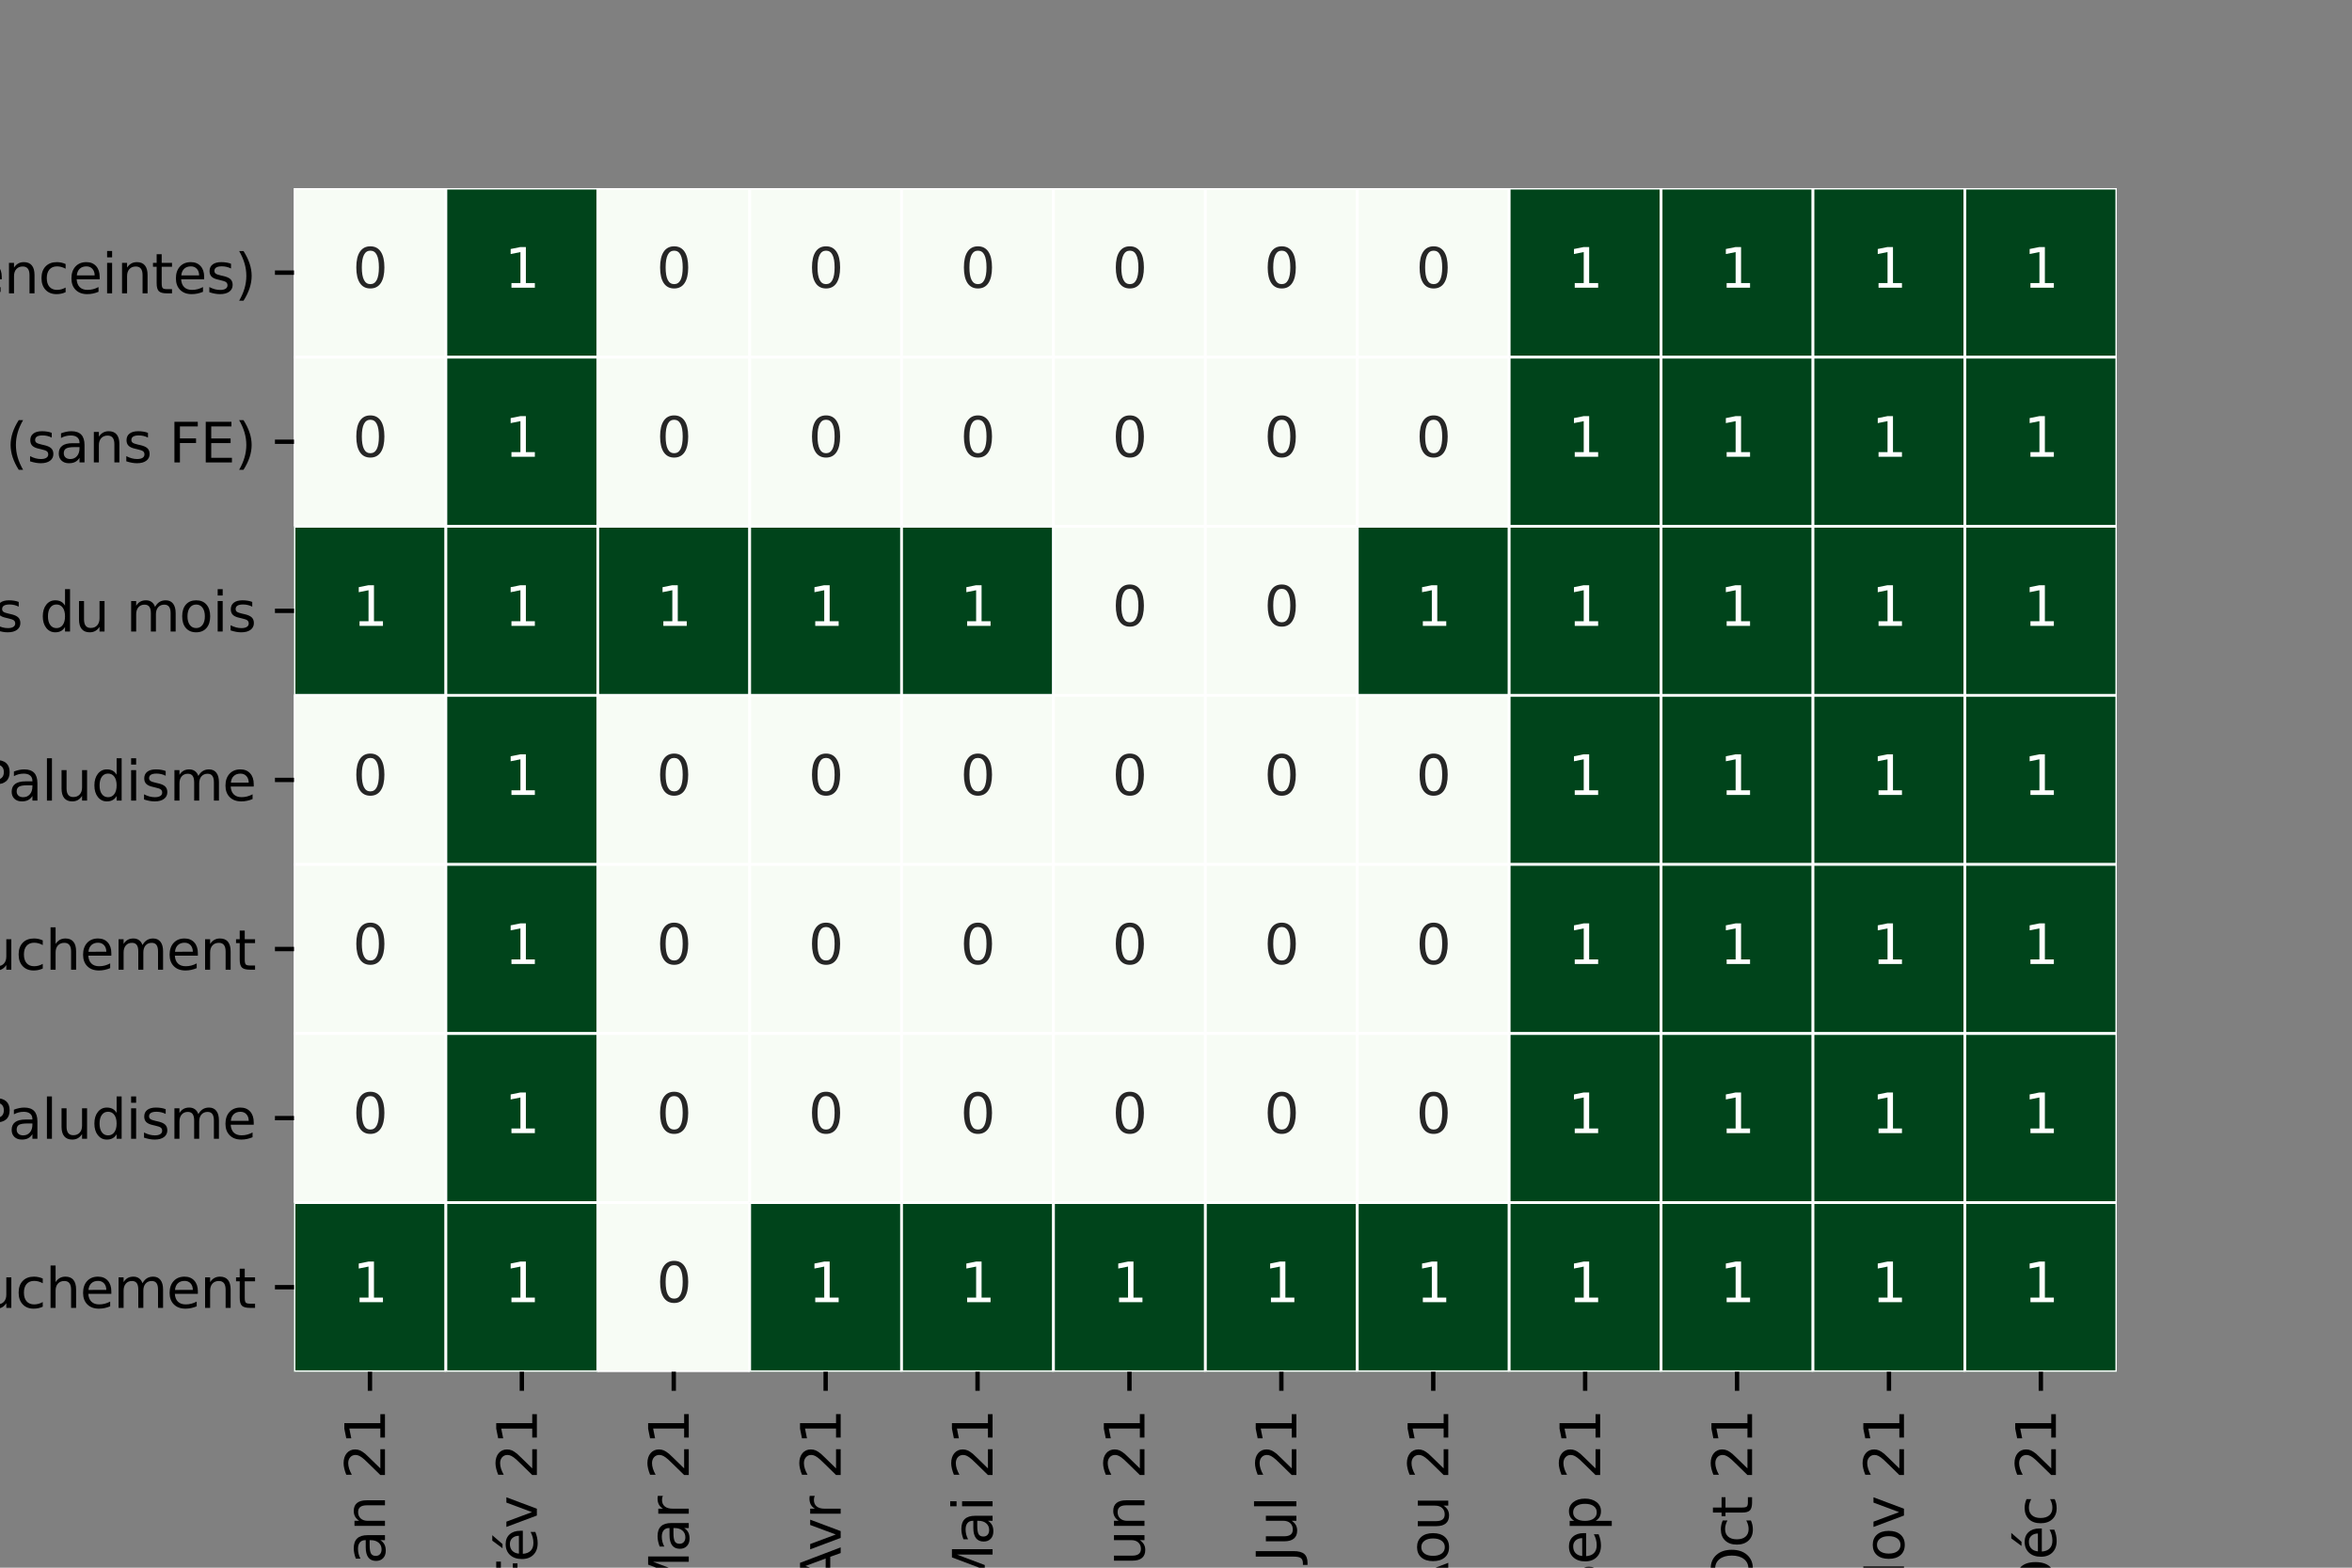<?xml version="1.0" encoding="utf-8" standalone="no"?>
<!DOCTYPE svg PUBLIC "-//W3C//DTD SVG 1.1//EN"
  "http://www.w3.org/Graphics/SVG/1.1/DTD/svg11.dtd">
<svg height="288pt" version="1.1" viewBox="0 0 432 288" width="432pt" xmlns="http://www.w3.org/2000/svg" xmlns:xlink="http://www.w3.org/1999/xlink">
 <rect x="0" y="0" width="432" height="288" fill="#808080" stroke="none"/>
 <defs>
  <style type="text/css">*{stroke-linecap:butt;stroke-linejoin:round;}</style>
 </defs>
 <g id="figure_1">
  <g id="patch_1">
   <path d="M 0 288 
L 432 288 
L 432 0 
L 0 0 
z
" style="fill:none;"/>
  </g>
  <g id="axes_1">
   <g id="patch_2">
    <path d="M 54 252 
L 388.8 252 
L 388.8 34.56 
L 54 34.56 
z
" style="fill:#ffffff;"/>
   </g>
   <g id="QuadMesh_1">
    <path clip-path="url(#p9fafed14e8)" d="M 54 34.56 
L 81.9 34.56 
L 81.9 65.623 
L 54 65.623 
L 54 34.56 
" style="fill:#f7fcf5;stroke:#ffffff;stroke-width:0.5;"/>
    <path clip-path="url(#p9fafed14e8)" d="M 81.9 34.56 
L 109.8 34.56 
L 109.8 65.623 
L 81.9 65.623 
L 81.9 34.56 
" style="fill:#00441b;stroke:#ffffff;stroke-width:0.5;"/>
    <path clip-path="url(#p9fafed14e8)" d="M 109.8 34.56 
L 137.7 34.56 
L 137.7 65.623 
L 109.8 65.623 
L 109.8 34.56 
" style="fill:#f7fcf5;stroke:#ffffff;stroke-width:0.5;"/>
    <path clip-path="url(#p9fafed14e8)" d="M 137.7 34.56 
L 165.6 34.56 
L 165.6 65.623 
L 137.7 65.623 
L 137.7 34.56 
" style="fill:#f7fcf5;stroke:#ffffff;stroke-width:0.5;"/>
    <path clip-path="url(#p9fafed14e8)" d="M 165.6 34.56 
L 193.5 34.56 
L 193.5 65.623 
L 165.6 65.623 
L 165.6 34.56 
" style="fill:#f7fcf5;stroke:#ffffff;stroke-width:0.5;"/>
    <path clip-path="url(#p9fafed14e8)" d="M 193.5 34.56 
L 221.4 34.56 
L 221.4 65.623 
L 193.5 65.623 
L 193.5 34.56 
" style="fill:#f7fcf5;stroke:#ffffff;stroke-width:0.5;"/>
    <path clip-path="url(#p9fafed14e8)" d="M 221.4 34.56 
L 249.3 34.56 
L 249.3 65.623 
L 221.4 65.623 
L 221.4 34.56 
" style="fill:#f7fcf5;stroke:#ffffff;stroke-width:0.5;"/>
    <path clip-path="url(#p9fafed14e8)" d="M 249.3 34.56 
L 277.2 34.56 
L 277.2 65.623 
L 249.3 65.623 
L 249.3 34.56 
" style="fill:#f7fcf5;stroke:#ffffff;stroke-width:0.5;"/>
    <path clip-path="url(#p9fafed14e8)" d="M 277.2 34.56 
L 305.1 34.56 
L 305.1 65.623 
L 277.2 65.623 
L 277.2 34.56 
" style="fill:#00441b;stroke:#ffffff;stroke-width:0.5;"/>
    <path clip-path="url(#p9fafed14e8)" d="M 305.1 34.56 
L 333 34.56 
L 333 65.623 
L 305.1 65.623 
L 305.1 34.56 
" style="fill:#00441b;stroke:#ffffff;stroke-width:0.5;"/>
    <path clip-path="url(#p9fafed14e8)" d="M 333 34.56 
L 360.9 34.56 
L 360.9 65.623 
L 333 65.623 
L 333 34.56 
" style="fill:#00441b;stroke:#ffffff;stroke-width:0.5;"/>
    <path clip-path="url(#p9fafed14e8)" d="M 360.9 34.56 
L 388.8 34.56 
L 388.8 65.623 
L 360.9 65.623 
L 360.9 34.56 
" style="fill:#00441b;stroke:#ffffff;stroke-width:0.5;"/>
    <path clip-path="url(#p9fafed14e8)" d="M 54 65.623 
L 81.9 65.623 
L 81.9 96.686 
L 54 96.686 
L 54 65.623 
" style="fill:#f7fcf5;stroke:#ffffff;stroke-width:0.5;"/>
    <path clip-path="url(#p9fafed14e8)" d="M 81.9 65.623 
L 109.8 65.623 
L 109.8 96.686 
L 81.9 96.686 
L 81.9 65.623 
" style="fill:#00441b;stroke:#ffffff;stroke-width:0.5;"/>
    <path clip-path="url(#p9fafed14e8)" d="M 109.8 65.623 
L 137.7 65.623 
L 137.7 96.686 
L 109.8 96.686 
L 109.8 65.623 
" style="fill:#f7fcf5;stroke:#ffffff;stroke-width:0.5;"/>
    <path clip-path="url(#p9fafed14e8)" d="M 137.7 65.623 
L 165.6 65.623 
L 165.6 96.686 
L 137.7 96.686 
L 137.7 65.623 
" style="fill:#f7fcf5;stroke:#ffffff;stroke-width:0.5;"/>
    <path clip-path="url(#p9fafed14e8)" d="M 165.6 65.623 
L 193.5 65.623 
L 193.5 96.686 
L 165.6 96.686 
L 165.6 65.623 
" style="fill:#f7fcf5;stroke:#ffffff;stroke-width:0.5;"/>
    <path clip-path="url(#p9fafed14e8)" d="M 193.5 65.623 
L 221.4 65.623 
L 221.4 96.686 
L 193.5 96.686 
L 193.5 65.623 
" style="fill:#f7fcf5;stroke:#ffffff;stroke-width:0.5;"/>
    <path clip-path="url(#p9fafed14e8)" d="M 221.4 65.623 
L 249.3 65.623 
L 249.3 96.686 
L 221.4 96.686 
L 221.4 65.623 
" style="fill:#f7fcf5;stroke:#ffffff;stroke-width:0.5;"/>
    <path clip-path="url(#p9fafed14e8)" d="M 249.3 65.623 
L 277.2 65.623 
L 277.2 96.686 
L 249.3 96.686 
L 249.3 65.623 
" style="fill:#f7fcf5;stroke:#ffffff;stroke-width:0.5;"/>
    <path clip-path="url(#p9fafed14e8)" d="M 277.2 65.623 
L 305.1 65.623 
L 305.1 96.686 
L 277.2 96.686 
L 277.2 65.623 
" style="fill:#00441b;stroke:#ffffff;stroke-width:0.5;"/>
    <path clip-path="url(#p9fafed14e8)" d="M 305.1 65.623 
L 333 65.623 
L 333 96.686 
L 305.1 96.686 
L 305.1 65.623 
" style="fill:#00441b;stroke:#ffffff;stroke-width:0.5;"/>
    <path clip-path="url(#p9fafed14e8)" d="M 333 65.623 
L 360.9 65.623 
L 360.9 96.686 
L 333 96.686 
L 333 65.623 
" style="fill:#00441b;stroke:#ffffff;stroke-width:0.5;"/>
    <path clip-path="url(#p9fafed14e8)" d="M 360.9 65.623 
L 388.8 65.623 
L 388.8 96.686 
L 360.9 96.686 
L 360.9 65.623 
" style="fill:#00441b;stroke:#ffffff;stroke-width:0.5;"/>
    <path clip-path="url(#p9fafed14e8)" d="M 54 96.686 
L 81.9 96.686 
L 81.9 127.749 
L 54 127.749 
L 54 96.686 
" style="fill:#00441b;stroke:#ffffff;stroke-width:0.5;"/>
    <path clip-path="url(#p9fafed14e8)" d="M 81.9 96.686 
L 109.8 96.686 
L 109.8 127.749 
L 81.9 127.749 
L 81.9 96.686 
" style="fill:#00441b;stroke:#ffffff;stroke-width:0.5;"/>
    <path clip-path="url(#p9fafed14e8)" d="M 109.8 96.686 
L 137.7 96.686 
L 137.7 127.749 
L 109.8 127.749 
L 109.8 96.686 
" style="fill:#00441b;stroke:#ffffff;stroke-width:0.5;"/>
    <path clip-path="url(#p9fafed14e8)" d="M 137.7 96.686 
L 165.6 96.686 
L 165.6 127.749 
L 137.7 127.749 
L 137.7 96.686 
" style="fill:#00441b;stroke:#ffffff;stroke-width:0.5;"/>
    <path clip-path="url(#p9fafed14e8)" d="M 165.6 96.686 
L 193.5 96.686 
L 193.5 127.749 
L 165.6 127.749 
L 165.6 96.686 
" style="fill:#00441b;stroke:#ffffff;stroke-width:0.5;"/>
    <path clip-path="url(#p9fafed14e8)" d="M 193.5 96.686 
L 221.4 96.686 
L 221.4 127.749 
L 193.5 127.749 
L 193.5 96.686 
" style="fill:#f7fcf5;stroke:#ffffff;stroke-width:0.5;"/>
    <path clip-path="url(#p9fafed14e8)" d="M 221.4 96.686 
L 249.3 96.686 
L 249.3 127.749 
L 221.4 127.749 
L 221.4 96.686 
" style="fill:#f7fcf5;stroke:#ffffff;stroke-width:0.5;"/>
    <path clip-path="url(#p9fafed14e8)" d="M 249.3 96.686 
L 277.2 96.686 
L 277.2 127.749 
L 249.3 127.749 
L 249.3 96.686 
" style="fill:#00441b;stroke:#ffffff;stroke-width:0.5;"/>
    <path clip-path="url(#p9fafed14e8)" d="M 277.2 96.686 
L 305.1 96.686 
L 305.1 127.749 
L 277.2 127.749 
L 277.2 96.686 
" style="fill:#00441b;stroke:#ffffff;stroke-width:0.5;"/>
    <path clip-path="url(#p9fafed14e8)" d="M 305.1 96.686 
L 333 96.686 
L 333 127.749 
L 305.1 127.749 
L 305.1 96.686 
" style="fill:#00441b;stroke:#ffffff;stroke-width:0.5;"/>
    <path clip-path="url(#p9fafed14e8)" d="M 333 96.686 
L 360.9 96.686 
L 360.9 127.749 
L 333 127.749 
L 333 96.686 
" style="fill:#00441b;stroke:#ffffff;stroke-width:0.5;"/>
    <path clip-path="url(#p9fafed14e8)" d="M 360.9 96.686 
L 388.8 96.686 
L 388.8 127.749 
L 360.9 127.749 
L 360.9 96.686 
" style="fill:#00441b;stroke:#ffffff;stroke-width:0.5;"/>
    <path clip-path="url(#p9fafed14e8)" d="M 54 127.749 
L 81.9 127.749 
L 81.9 158.811 
L 54 158.811 
L 54 127.749 
" style="fill:#f7fcf5;stroke:#ffffff;stroke-width:0.5;"/>
    <path clip-path="url(#p9fafed14e8)" d="M 81.9 127.749 
L 109.8 127.749 
L 109.8 158.811 
L 81.9 158.811 
L 81.9 127.749 
" style="fill:#00441b;stroke:#ffffff;stroke-width:0.5;"/>
    <path clip-path="url(#p9fafed14e8)" d="M 109.8 127.749 
L 137.7 127.749 
L 137.7 158.811 
L 109.8 158.811 
L 109.8 127.749 
" style="fill:#f7fcf5;stroke:#ffffff;stroke-width:0.5;"/>
    <path clip-path="url(#p9fafed14e8)" d="M 137.7 127.749 
L 165.6 127.749 
L 165.6 158.811 
L 137.7 158.811 
L 137.7 127.749 
" style="fill:#f7fcf5;stroke:#ffffff;stroke-width:0.5;"/>
    <path clip-path="url(#p9fafed14e8)" d="M 165.6 127.749 
L 193.5 127.749 
L 193.5 158.811 
L 165.6 158.811 
L 165.6 127.749 
" style="fill:#f7fcf5;stroke:#ffffff;stroke-width:0.5;"/>
    <path clip-path="url(#p9fafed14e8)" d="M 193.5 127.749 
L 221.4 127.749 
L 221.4 158.811 
L 193.5 158.811 
L 193.5 127.749 
" style="fill:#f7fcf5;stroke:#ffffff;stroke-width:0.5;"/>
    <path clip-path="url(#p9fafed14e8)" d="M 221.4 127.749 
L 249.3 127.749 
L 249.3 158.811 
L 221.4 158.811 
L 221.4 127.749 
" style="fill:#f7fcf5;stroke:#ffffff;stroke-width:0.5;"/>
    <path clip-path="url(#p9fafed14e8)" d="M 249.3 127.749 
L 277.2 127.749 
L 277.2 158.811 
L 249.3 158.811 
L 249.3 127.749 
" style="fill:#f7fcf5;stroke:#ffffff;stroke-width:0.5;"/>
    <path clip-path="url(#p9fafed14e8)" d="M 277.2 127.749 
L 305.1 127.749 
L 305.1 158.811 
L 277.2 158.811 
L 277.2 127.749 
" style="fill:#00441b;stroke:#ffffff;stroke-width:0.5;"/>
    <path clip-path="url(#p9fafed14e8)" d="M 305.1 127.749 
L 333 127.749 
L 333 158.811 
L 305.1 158.811 
L 305.1 127.749 
" style="fill:#00441b;stroke:#ffffff;stroke-width:0.5;"/>
    <path clip-path="url(#p9fafed14e8)" d="M 333 127.749 
L 360.9 127.749 
L 360.9 158.811 
L 333 158.811 
L 333 127.749 
" style="fill:#00441b;stroke:#ffffff;stroke-width:0.5;"/>
    <path clip-path="url(#p9fafed14e8)" d="M 360.9 127.749 
L 388.8 127.749 
L 388.8 158.811 
L 360.9 158.811 
L 360.9 127.749 
" style="fill:#00441b;stroke:#ffffff;stroke-width:0.5;"/>
    <path clip-path="url(#p9fafed14e8)" d="M 54 158.811 
L 81.9 158.811 
L 81.9 189.874 
L 54 189.874 
L 54 158.811 
" style="fill:#f7fcf5;stroke:#ffffff;stroke-width:0.5;"/>
    <path clip-path="url(#p9fafed14e8)" d="M 81.9 158.811 
L 109.8 158.811 
L 109.8 189.874 
L 81.9 189.874 
L 81.9 158.811 
" style="fill:#00441b;stroke:#ffffff;stroke-width:0.5;"/>
    <path clip-path="url(#p9fafed14e8)" d="M 109.8 158.811 
L 137.7 158.811 
L 137.7 189.874 
L 109.8 189.874 
L 109.8 158.811 
" style="fill:#f7fcf5;stroke:#ffffff;stroke-width:0.5;"/>
    <path clip-path="url(#p9fafed14e8)" d="M 137.7 158.811 
L 165.6 158.811 
L 165.6 189.874 
L 137.7 189.874 
L 137.7 158.811 
" style="fill:#f7fcf5;stroke:#ffffff;stroke-width:0.5;"/>
    <path clip-path="url(#p9fafed14e8)" d="M 165.6 158.811 
L 193.5 158.811 
L 193.5 189.874 
L 165.6 189.874 
L 165.6 158.811 
" style="fill:#f7fcf5;stroke:#ffffff;stroke-width:0.5;"/>
    <path clip-path="url(#p9fafed14e8)" d="M 193.5 158.811 
L 221.4 158.811 
L 221.4 189.874 
L 193.5 189.874 
L 193.5 158.811 
" style="fill:#f7fcf5;stroke:#ffffff;stroke-width:0.5;"/>
    <path clip-path="url(#p9fafed14e8)" d="M 221.4 158.811 
L 249.3 158.811 
L 249.3 189.874 
L 221.4 189.874 
L 221.4 158.811 
" style="fill:#f7fcf5;stroke:#ffffff;stroke-width:0.5;"/>
    <path clip-path="url(#p9fafed14e8)" d="M 249.3 158.811 
L 277.2 158.811 
L 277.2 189.874 
L 249.3 189.874 
L 249.3 158.811 
" style="fill:#f7fcf5;stroke:#ffffff;stroke-width:0.5;"/>
    <path clip-path="url(#p9fafed14e8)" d="M 277.2 158.811 
L 305.1 158.811 
L 305.1 189.874 
L 277.2 189.874 
L 277.2 158.811 
" style="fill:#00441b;stroke:#ffffff;stroke-width:0.5;"/>
    <path clip-path="url(#p9fafed14e8)" d="M 305.1 158.811 
L 333 158.811 
L 333 189.874 
L 305.1 189.874 
L 305.1 158.811 
" style="fill:#00441b;stroke:#ffffff;stroke-width:0.5;"/>
    <path clip-path="url(#p9fafed14e8)" d="M 333 158.811 
L 360.9 158.811 
L 360.9 189.874 
L 333 189.874 
L 333 158.811 
" style="fill:#00441b;stroke:#ffffff;stroke-width:0.5;"/>
    <path clip-path="url(#p9fafed14e8)" d="M 360.9 158.811 
L 388.8 158.811 
L 388.8 189.874 
L 360.9 189.874 
L 360.9 158.811 
" style="fill:#00441b;stroke:#ffffff;stroke-width:0.5;"/>
    <path clip-path="url(#p9fafed14e8)" d="M 54 189.874 
L 81.9 189.874 
L 81.9 220.937 
L 54 220.937 
L 54 189.874 
" style="fill:#f7fcf5;stroke:#ffffff;stroke-width:0.5;"/>
    <path clip-path="url(#p9fafed14e8)" d="M 81.9 189.874 
L 109.8 189.874 
L 109.8 220.937 
L 81.9 220.937 
L 81.9 189.874 
" style="fill:#00441b;stroke:#ffffff;stroke-width:0.5;"/>
    <path clip-path="url(#p9fafed14e8)" d="M 109.8 189.874 
L 137.7 189.874 
L 137.7 220.937 
L 109.8 220.937 
L 109.8 189.874 
" style="fill:#f7fcf5;stroke:#ffffff;stroke-width:0.5;"/>
    <path clip-path="url(#p9fafed14e8)" d="M 137.7 189.874 
L 165.6 189.874 
L 165.6 220.937 
L 137.7 220.937 
L 137.7 189.874 
" style="fill:#f7fcf5;stroke:#ffffff;stroke-width:0.5;"/>
    <path clip-path="url(#p9fafed14e8)" d="M 165.6 189.874 
L 193.5 189.874 
L 193.5 220.937 
L 165.6 220.937 
L 165.6 189.874 
" style="fill:#f7fcf5;stroke:#ffffff;stroke-width:0.5;"/>
    <path clip-path="url(#p9fafed14e8)" d="M 193.5 189.874 
L 221.4 189.874 
L 221.4 220.937 
L 193.5 220.937 
L 193.5 189.874 
" style="fill:#f7fcf5;stroke:#ffffff;stroke-width:0.5;"/>
    <path clip-path="url(#p9fafed14e8)" d="M 221.4 189.874 
L 249.3 189.874 
L 249.3 220.937 
L 221.4 220.937 
L 221.4 189.874 
" style="fill:#f7fcf5;stroke:#ffffff;stroke-width:0.5;"/>
    <path clip-path="url(#p9fafed14e8)" d="M 249.3 189.874 
L 277.2 189.874 
L 277.2 220.937 
L 249.3 220.937 
L 249.3 189.874 
" style="fill:#f7fcf5;stroke:#ffffff;stroke-width:0.5;"/>
    <path clip-path="url(#p9fafed14e8)" d="M 277.2 189.874 
L 305.1 189.874 
L 305.1 220.937 
L 277.2 220.937 
L 277.2 189.874 
" style="fill:#00441b;stroke:#ffffff;stroke-width:0.5;"/>
    <path clip-path="url(#p9fafed14e8)" d="M 305.1 189.874 
L 333 189.874 
L 333 220.937 
L 305.1 220.937 
L 305.1 189.874 
" style="fill:#00441b;stroke:#ffffff;stroke-width:0.5;"/>
    <path clip-path="url(#p9fafed14e8)" d="M 333 189.874 
L 360.9 189.874 
L 360.9 220.937 
L 333 220.937 
L 333 189.874 
" style="fill:#00441b;stroke:#ffffff;stroke-width:0.5;"/>
    <path clip-path="url(#p9fafed14e8)" d="M 360.9 189.874 
L 388.8 189.874 
L 388.8 220.937 
L 360.9 220.937 
L 360.9 189.874 
" style="fill:#00441b;stroke:#ffffff;stroke-width:0.5;"/>
    <path clip-path="url(#p9fafed14e8)" d="M 54 220.937 
L 81.9 220.937 
L 81.9 252 
L 54 252 
L 54 220.937 
" style="fill:#00441b;stroke:#ffffff;stroke-width:0.5;"/>
    <path clip-path="url(#p9fafed14e8)" d="M 81.9 220.937 
L 109.8 220.937 
L 109.8 252 
L 81.9 252 
L 81.9 220.937 
" style="fill:#00441b;stroke:#ffffff;stroke-width:0.5;"/>
    <path clip-path="url(#p9fafed14e8)" d="M 109.8 220.937 
L 137.7 220.937 
L 137.7 252 
L 109.8 252 
L 109.8 220.937 
" style="fill:#f7fcf5;stroke:#ffffff;stroke-width:0.5;"/>
    <path clip-path="url(#p9fafed14e8)" d="M 137.7 220.937 
L 165.6 220.937 
L 165.6 252 
L 137.7 252 
L 137.7 220.937 
" style="fill:#00441b;stroke:#ffffff;stroke-width:0.5;"/>
    <path clip-path="url(#p9fafed14e8)" d="M 165.6 220.937 
L 193.5 220.937 
L 193.5 252 
L 165.6 252 
L 165.6 220.937 
" style="fill:#00441b;stroke:#ffffff;stroke-width:0.5;"/>
    <path clip-path="url(#p9fafed14e8)" d="M 193.5 220.937 
L 221.4 220.937 
L 221.4 252 
L 193.5 252 
L 193.5 220.937 
" style="fill:#00441b;stroke:#ffffff;stroke-width:0.5;"/>
    <path clip-path="url(#p9fafed14e8)" d="M 221.4 220.937 
L 249.3 220.937 
L 249.3 252 
L 221.4 252 
L 221.4 220.937 
" style="fill:#00441b;stroke:#ffffff;stroke-width:0.5;"/>
    <path clip-path="url(#p9fafed14e8)" d="M 249.3 220.937 
L 277.2 220.937 
L 277.2 252 
L 249.3 252 
L 249.3 220.937 
" style="fill:#00441b;stroke:#ffffff;stroke-width:0.5;"/>
    <path clip-path="url(#p9fafed14e8)" d="M 277.2 220.937 
L 305.1 220.937 
L 305.1 252 
L 277.2 252 
L 277.2 220.937 
" style="fill:#00441b;stroke:#ffffff;stroke-width:0.5;"/>
    <path clip-path="url(#p9fafed14e8)" d="M 305.1 220.937 
L 333 220.937 
L 333 252 
L 305.1 252 
L 305.1 220.937 
" style="fill:#00441b;stroke:#ffffff;stroke-width:0.5;"/>
    <path clip-path="url(#p9fafed14e8)" d="M 333 220.937 
L 360.9 220.937 
L 360.9 252 
L 333 252 
L 333 220.937 
" style="fill:#00441b;stroke:#ffffff;stroke-width:0.5;"/>
    <path clip-path="url(#p9fafed14e8)" d="M 360.9 220.937 
L 388.8 220.937 
L 388.8 252 
L 360.9 252 
L 360.9 220.937 
" style="fill:#00441b;stroke:#ffffff;stroke-width:0.5;"/>
   </g>
   <g id="matplotlib.axis_1">
    <g id="xtick_1">
     <g id="line2d_1">
      <defs>
       <path d="M 0 0 
L 0 3.5 
" id="meba70516c2" style="stroke:#000000;stroke-width:0.8;"/>
      </defs>
      <g>
       <use style="stroke:#000000;stroke-width:0.8;" x="67.95" xlink:href="#meba70516c2" y="252"/>
      </g>
     </g>
     <g id="text_1">
      <!-- Jan 21 -->
      <g transform="translate(70.709 290.319)rotate(-90)scale(0.1 -0.1)">
       <defs>
        <path d="M 628 4666 
L 1259 4666 
L 1259 325 
Q 1259 -519 939 -900 
Q 619 -1281 -91 -1281 
L -331 -1281 
L -331 -750 
L -134 -750 
Q 284 -750 456 -515 
Q 628 -281 628 325 
L 628 4666 
z
" id="DejaVuSans-4a" transform="scale(0.016)"/>
        <path d="M 2194 1759 
Q 1497 1759 1228 1600 
Q 959 1441 959 1056 
Q 959 750 1161 570 
Q 1363 391 1709 391 
Q 2188 391 2477 730 
Q 2766 1069 2766 1631 
L 2766 1759 
L 2194 1759 
z
M 3341 1997 
L 3341 0 
L 2766 0 
L 2766 531 
Q 2569 213 2275 61 
Q 1981 -91 1556 -91 
Q 1019 -91 701 211 
Q 384 513 384 1019 
Q 384 1609 779 1909 
Q 1175 2209 1959 2209 
L 2766 2209 
L 2766 2266 
Q 2766 2663 2505 2880 
Q 2244 3097 1772 3097 
Q 1472 3097 1187 3025 
Q 903 2953 641 2809 
L 641 3341 
Q 956 3463 1253 3523 
Q 1550 3584 1831 3584 
Q 2591 3584 2966 3190 
Q 3341 2797 3341 1997 
z
" id="DejaVuSans-61" transform="scale(0.016)"/>
        <path d="M 3513 2113 
L 3513 0 
L 2938 0 
L 2938 2094 
Q 2938 2591 2744 2837 
Q 2550 3084 2163 3084 
Q 1697 3084 1428 2787 
Q 1159 2491 1159 1978 
L 1159 0 
L 581 0 
L 581 3500 
L 1159 3500 
L 1159 2956 
Q 1366 3272 1645 3428 
Q 1925 3584 2291 3584 
Q 2894 3584 3203 3211 
Q 3513 2838 3513 2113 
z
" id="DejaVuSans-6e" transform="scale(0.016)"/>
        <path id="DejaVuSans-20" transform="scale(0.016)"/>
        <path d="M 1228 531 
L 3431 531 
L 3431 0 
L 469 0 
L 469 531 
Q 828 903 1448 1529 
Q 2069 2156 2228 2338 
Q 2531 2678 2651 2914 
Q 2772 3150 2772 3378 
Q 2772 3750 2511 3984 
Q 2250 4219 1831 4219 
Q 1534 4219 1204 4116 
Q 875 4013 500 3803 
L 500 4441 
Q 881 4594 1212 4672 
Q 1544 4750 1819 4750 
Q 2544 4750 2975 4387 
Q 3406 4025 3406 3419 
Q 3406 3131 3298 2873 
Q 3191 2616 2906 2266 
Q 2828 2175 2409 1742 
Q 1991 1309 1228 531 
z
" id="DejaVuSans-32" transform="scale(0.016)"/>
        <path d="M 794 531 
L 1825 531 
L 1825 4091 
L 703 3866 
L 703 4441 
L 1819 4666 
L 2450 4666 
L 2450 531 
L 3481 531 
L 3481 0 
L 794 0 
L 794 531 
z
" id="DejaVuSans-31" transform="scale(0.016)"/>
       </defs>
       <use xlink:href="#DejaVuSans-4a"/>
       <use x="29.492" xlink:href="#DejaVuSans-61"/>
       <use x="90.771" xlink:href="#DejaVuSans-6e"/>
       <use x="154.15" xlink:href="#DejaVuSans-20"/>
       <use x="185.938" xlink:href="#DejaVuSans-32"/>
       <use x="249.561" xlink:href="#DejaVuSans-31"/>
      </g>
     </g>
    </g>
    <g id="xtick_2">
     <g id="line2d_2">
      <g>
       <use style="stroke:#000000;stroke-width:0.8;" x="95.85" xlink:href="#meba70516c2" y="252"/>
      </g>
     </g>
     <g id="text_2">
      <!-- Fév 21 -->
      <g transform="translate(98.609 292.177)rotate(-90)scale(0.1 -0.1)">
       <defs>
        <path d="M 628 4666 
L 3309 4666 
L 3309 4134 
L 1259 4134 
L 1259 2759 
L 3109 2759 
L 3109 2228 
L 1259 2228 
L 1259 0 
L 628 0 
L 628 4666 
z
" id="DejaVuSans-46" transform="scale(0.016)"/>
        <path d="M 3597 1894 
L 3597 1613 
L 953 1613 
Q 991 1019 1311 708 
Q 1631 397 2203 397 
Q 2534 397 2845 478 
Q 3156 559 3463 722 
L 3463 178 
Q 3153 47 2828 -22 
Q 2503 -91 2169 -91 
Q 1331 -91 842 396 
Q 353 884 353 1716 
Q 353 2575 817 3079 
Q 1281 3584 2069 3584 
Q 2775 3584 3186 3129 
Q 3597 2675 3597 1894 
z
M 3022 2063 
Q 3016 2534 2758 2815 
Q 2500 3097 2075 3097 
Q 1594 3097 1305 2825 
Q 1016 2553 972 2059 
L 3022 2063 
z
M 2466 5119 
L 3088 5119 
L 2070 3944 
L 1591 3944 
L 2466 5119 
z
" id="DejaVuSans-e9" transform="scale(0.016)"/>
        <path d="M 191 3500 
L 800 3500 
L 1894 563 
L 2988 3500 
L 3597 3500 
L 2284 0 
L 1503 0 
L 191 3500 
z
" id="DejaVuSans-76" transform="scale(0.016)"/>
       </defs>
       <use xlink:href="#DejaVuSans-46"/>
       <use x="52.02" xlink:href="#DejaVuSans-e9"/>
       <use x="113.543" xlink:href="#DejaVuSans-76"/>
       <use x="172.723" xlink:href="#DejaVuSans-20"/>
       <use x="204.51" xlink:href="#DejaVuSans-32"/>
       <use x="268.133" xlink:href="#DejaVuSans-31"/>
      </g>
     </g>
    </g>
    <g id="xtick_3">
     <g id="line2d_3">
      <g>
       <use style="stroke:#000000;stroke-width:0.8;" x="123.75" xlink:href="#meba70516c2" y="252"/>
      </g>
     </g>
     <g id="text_3">
      <!-- Mar 21 -->
      <g transform="translate(126.509 293.77)rotate(-90)scale(0.1 -0.1)">
       <defs>
        <path d="M 628 4666 
L 1569 4666 
L 2759 1491 
L 3956 4666 
L 4897 4666 
L 4897 0 
L 4281 0 
L 4281 4097 
L 3078 897 
L 2444 897 
L 1241 4097 
L 1241 0 
L 628 0 
L 628 4666 
z
" id="DejaVuSans-4d" transform="scale(0.016)"/>
        <path d="M 2631 2963 
Q 2534 3019 2420 3045 
Q 2306 3072 2169 3072 
Q 1681 3072 1420 2755 
Q 1159 2438 1159 1844 
L 1159 0 
L 581 0 
L 581 3500 
L 1159 3500 
L 1159 2956 
Q 1341 3275 1631 3429 
Q 1922 3584 2338 3584 
Q 2397 3584 2469 3576 
Q 2541 3569 2628 3553 
L 2631 2963 
z
" id="DejaVuSans-72" transform="scale(0.016)"/>
       </defs>
       <use xlink:href="#DejaVuSans-4d"/>
       <use x="86.279" xlink:href="#DejaVuSans-61"/>
       <use x="147.559" xlink:href="#DejaVuSans-72"/>
       <use x="188.672" xlink:href="#DejaVuSans-20"/>
       <use x="220.459" xlink:href="#DejaVuSans-32"/>
       <use x="284.082" xlink:href="#DejaVuSans-31"/>
      </g>
     </g>
    </g>
    <g id="xtick_4">
     <g id="line2d_4">
      <g>
       <use style="stroke:#000000;stroke-width:0.8;" x="151.65" xlink:href="#meba70516c2" y="252"/>
      </g>
     </g>
     <g id="text_4">
      <!-- Avr 21 -->
      <g transform="translate(154.409 291.186)rotate(-90)scale(0.1 -0.1)">
       <defs>
        <path d="M 2188 4044 
L 1331 1722 
L 3047 1722 
L 2188 4044 
z
M 1831 4666 
L 2547 4666 
L 4325 0 
L 3669 0 
L 3244 1197 
L 1141 1197 
L 716 0 
L 50 0 
L 1831 4666 
z
" id="DejaVuSans-41" transform="scale(0.016)"/>
       </defs>
       <use xlink:href="#DejaVuSans-41"/>
       <use x="62.533" xlink:href="#DejaVuSans-76"/>
       <use x="121.713" xlink:href="#DejaVuSans-72"/>
       <use x="162.826" xlink:href="#DejaVuSans-20"/>
       <use x="194.613" xlink:href="#DejaVuSans-32"/>
       <use x="258.236" xlink:href="#DejaVuSans-31"/>
      </g>
     </g>
    </g>
    <g id="xtick_5">
     <g id="line2d_5">
      <g>
       <use style="stroke:#000000;stroke-width:0.8;" x="179.55" xlink:href="#meba70516c2" y="252"/>
      </g>
     </g>
     <g id="text_5">
      <!-- Mai 21 -->
      <g transform="translate(182.309 292.438)rotate(-90)scale(0.1 -0.1)">
       <defs>
        <path d="M 603 3500 
L 1178 3500 
L 1178 0 
L 603 0 
L 603 3500 
z
M 603 4863 
L 1178 4863 
L 1178 4134 
L 603 4134 
L 603 4863 
z
" id="DejaVuSans-69" transform="scale(0.016)"/>
       </defs>
       <use xlink:href="#DejaVuSans-4d"/>
       <use x="86.279" xlink:href="#DejaVuSans-61"/>
       <use x="147.559" xlink:href="#DejaVuSans-69"/>
       <use x="175.342" xlink:href="#DejaVuSans-20"/>
       <use x="207.129" xlink:href="#DejaVuSans-32"/>
       <use x="270.752" xlink:href="#DejaVuSans-31"/>
      </g>
     </g>
    </g>
    <g id="xtick_6">
     <g id="line2d_6">
      <g>
       <use style="stroke:#000000;stroke-width:0.8;" x="207.45" xlink:href="#meba70516c2" y="252"/>
      </g>
     </g>
     <g id="text_6">
      <!-- Jun 21 -->
      <g transform="translate(210.209 290.528)rotate(-90)scale(0.1 -0.1)">
       <defs>
        <path d="M 544 1381 
L 544 3500 
L 1119 3500 
L 1119 1403 
Q 1119 906 1312 657 
Q 1506 409 1894 409 
Q 2359 409 2629 706 
Q 2900 1003 2900 1516 
L 2900 3500 
L 3475 3500 
L 3475 0 
L 2900 0 
L 2900 538 
Q 2691 219 2414 64 
Q 2138 -91 1772 -91 
Q 1169 -91 856 284 
Q 544 659 544 1381 
z
M 1991 3584 
L 1991 3584 
z
" id="DejaVuSans-75" transform="scale(0.016)"/>
       </defs>
       <use xlink:href="#DejaVuSans-4a"/>
       <use x="29.492" xlink:href="#DejaVuSans-75"/>
       <use x="92.871" xlink:href="#DejaVuSans-6e"/>
       <use x="156.25" xlink:href="#DejaVuSans-20"/>
       <use x="188.037" xlink:href="#DejaVuSans-32"/>
       <use x="251.66" xlink:href="#DejaVuSans-31"/>
      </g>
     </g>
    </g>
    <g id="xtick_7">
     <g id="line2d_7">
      <g>
       <use style="stroke:#000000;stroke-width:0.8;" x="235.35" xlink:href="#meba70516c2" y="252"/>
      </g>
     </g>
     <g id="text_7">
      <!-- Jul 21 -->
      <g transform="translate(238.109 286.969)rotate(-90)scale(0.1 -0.1)">
       <defs>
        <path d="M 603 4863 
L 1178 4863 
L 1178 0 
L 603 0 
L 603 4863 
z
" id="DejaVuSans-6c" transform="scale(0.016)"/>
       </defs>
       <use xlink:href="#DejaVuSans-4a"/>
       <use x="29.492" xlink:href="#DejaVuSans-75"/>
       <use x="92.871" xlink:href="#DejaVuSans-6c"/>
       <use x="120.654" xlink:href="#DejaVuSans-20"/>
       <use x="152.441" xlink:href="#DejaVuSans-32"/>
       <use x="216.064" xlink:href="#DejaVuSans-31"/>
      </g>
     </g>
    </g>
    <g id="xtick_8">
     <g id="line2d_8">
      <g>
       <use style="stroke:#000000;stroke-width:0.8;" x="263.25" xlink:href="#meba70516c2" y="252"/>
      </g>
     </g>
     <g id="text_8">
      <!-- Aou 21 -->
      <g transform="translate(266.009 294.025)rotate(-90)scale(0.1 -0.1)">
       <defs>
        <path d="M 1959 3097 
Q 1497 3097 1228 2736 
Q 959 2375 959 1747 
Q 959 1119 1226 758 
Q 1494 397 1959 397 
Q 2419 397 2687 759 
Q 2956 1122 2956 1747 
Q 2956 2369 2687 2733 
Q 2419 3097 1959 3097 
z
M 1959 3584 
Q 2709 3584 3137 3096 
Q 3566 2609 3566 1747 
Q 3566 888 3137 398 
Q 2709 -91 1959 -91 
Q 1206 -91 779 398 
Q 353 888 353 1747 
Q 353 2609 779 3096 
Q 1206 3584 1959 3584 
z
" id="DejaVuSans-6f" transform="scale(0.016)"/>
       </defs>
       <use xlink:href="#DejaVuSans-41"/>
       <use x="66.658" xlink:href="#DejaVuSans-6f"/>
       <use x="127.84" xlink:href="#DejaVuSans-75"/>
       <use x="191.219" xlink:href="#DejaVuSans-20"/>
       <use x="223.006" xlink:href="#DejaVuSans-32"/>
       <use x="286.629" xlink:href="#DejaVuSans-31"/>
      </g>
     </g>
    </g>
    <g id="xtick_9">
     <g id="line2d_9">
      <g>
       <use style="stroke:#000000;stroke-width:0.8;" x="291.15" xlink:href="#meba70516c2" y="252"/>
      </g>
     </g>
     <g id="text_9">
      <!-- Sep 21 -->
      <g transform="translate(293.909 293.753)rotate(-90)scale(0.1 -0.1)">
       <defs>
        <path d="M 3425 4513 
L 3425 3897 
Q 3066 4069 2747 4153 
Q 2428 4238 2131 4238 
Q 1616 4238 1336 4038 
Q 1056 3838 1056 3469 
Q 1056 3159 1242 3001 
Q 1428 2844 1947 2747 
L 2328 2669 
Q 3034 2534 3370 2195 
Q 3706 1856 3706 1288 
Q 3706 609 3251 259 
Q 2797 -91 1919 -91 
Q 1588 -91 1214 -16 
Q 841 59 441 206 
L 441 856 
Q 825 641 1194 531 
Q 1563 422 1919 422 
Q 2459 422 2753 634 
Q 3047 847 3047 1241 
Q 3047 1584 2836 1778 
Q 2625 1972 2144 2069 
L 1759 2144 
Q 1053 2284 737 2584 
Q 422 2884 422 3419 
Q 422 4038 858 4394 
Q 1294 4750 2059 4750 
Q 2388 4750 2728 4690 
Q 3069 4631 3425 4513 
z
" id="DejaVuSans-53" transform="scale(0.016)"/>
        <path d="M 3597 1894 
L 3597 1613 
L 953 1613 
Q 991 1019 1311 708 
Q 1631 397 2203 397 
Q 2534 397 2845 478 
Q 3156 559 3463 722 
L 3463 178 
Q 3153 47 2828 -22 
Q 2503 -91 2169 -91 
Q 1331 -91 842 396 
Q 353 884 353 1716 
Q 353 2575 817 3079 
Q 1281 3584 2069 3584 
Q 2775 3584 3186 3129 
Q 3597 2675 3597 1894 
z
M 3022 2063 
Q 3016 2534 2758 2815 
Q 2500 3097 2075 3097 
Q 1594 3097 1305 2825 
Q 1016 2553 972 2059 
L 3022 2063 
z
" id="DejaVuSans-65" transform="scale(0.016)"/>
        <path d="M 1159 525 
L 1159 -1331 
L 581 -1331 
L 581 3500 
L 1159 3500 
L 1159 2969 
Q 1341 3281 1617 3432 
Q 1894 3584 2278 3584 
Q 2916 3584 3314 3078 
Q 3713 2572 3713 1747 
Q 3713 922 3314 415 
Q 2916 -91 2278 -91 
Q 1894 -91 1617 61 
Q 1341 213 1159 525 
z
M 3116 1747 
Q 3116 2381 2855 2742 
Q 2594 3103 2138 3103 
Q 1681 3103 1420 2742 
Q 1159 2381 1159 1747 
Q 1159 1113 1420 752 
Q 1681 391 2138 391 
Q 2594 391 2855 752 
Q 3116 1113 3116 1747 
z
" id="DejaVuSans-70" transform="scale(0.016)"/>
       </defs>
       <use xlink:href="#DejaVuSans-53"/>
       <use x="63.477" xlink:href="#DejaVuSans-65"/>
       <use x="125" xlink:href="#DejaVuSans-70"/>
       <use x="188.477" xlink:href="#DejaVuSans-20"/>
       <use x="220.264" xlink:href="#DejaVuSans-32"/>
       <use x="283.887" xlink:href="#DejaVuSans-31"/>
      </g>
     </g>
    </g>
    <g id="xtick_10">
     <g id="line2d_10">
      <g>
       <use style="stroke:#000000;stroke-width:0.8;" x="319.05" xlink:href="#meba70516c2" y="252"/>
      </g>
     </g>
     <g id="text_10">
      <!-- Oct 21 -->
      <g transform="translate(321.809 292.194)rotate(-90)scale(0.1 -0.1)">
       <defs>
        <path d="M 2522 4238 
Q 1834 4238 1429 3725 
Q 1025 3213 1025 2328 
Q 1025 1447 1429 934 
Q 1834 422 2522 422 
Q 3209 422 3611 934 
Q 4013 1447 4013 2328 
Q 4013 3213 3611 3725 
Q 3209 4238 2522 4238 
z
M 2522 4750 
Q 3503 4750 4090 4092 
Q 4678 3434 4678 2328 
Q 4678 1225 4090 567 
Q 3503 -91 2522 -91 
Q 1538 -91 948 565 
Q 359 1222 359 2328 
Q 359 3434 948 4092 
Q 1538 4750 2522 4750 
z
" id="DejaVuSans-4f" transform="scale(0.016)"/>
        <path d="M 3122 3366 
L 3122 2828 
Q 2878 2963 2633 3030 
Q 2388 3097 2138 3097 
Q 1578 3097 1268 2742 
Q 959 2388 959 1747 
Q 959 1106 1268 751 
Q 1578 397 2138 397 
Q 2388 397 2633 464 
Q 2878 531 3122 666 
L 3122 134 
Q 2881 22 2623 -34 
Q 2366 -91 2075 -91 
Q 1284 -91 818 406 
Q 353 903 353 1747 
Q 353 2603 823 3093 
Q 1294 3584 2113 3584 
Q 2378 3584 2631 3529 
Q 2884 3475 3122 3366 
z
" id="DejaVuSans-63" transform="scale(0.016)"/>
        <path d="M 1172 4494 
L 1172 3500 
L 2356 3500 
L 2356 3053 
L 1172 3053 
L 1172 1153 
Q 1172 725 1289 603 
Q 1406 481 1766 481 
L 2356 481 
L 2356 0 
L 1766 0 
Q 1100 0 847 248 
Q 594 497 594 1153 
L 594 3053 
L 172 3053 
L 172 3500 
L 594 3500 
L 594 4494 
L 1172 4494 
z
" id="DejaVuSans-74" transform="scale(0.016)"/>
       </defs>
       <use xlink:href="#DejaVuSans-4f"/>
       <use x="78.711" xlink:href="#DejaVuSans-63"/>
       <use x="133.691" xlink:href="#DejaVuSans-74"/>
       <use x="172.9" xlink:href="#DejaVuSans-20"/>
       <use x="204.688" xlink:href="#DejaVuSans-32"/>
       <use x="268.311" xlink:href="#DejaVuSans-31"/>
      </g>
     </g>
    </g>
    <g id="xtick_11">
     <g id="line2d_11">
      <g>
       <use style="stroke:#000000;stroke-width:0.8;" x="346.95" xlink:href="#meba70516c2" y="252"/>
      </g>
     </g>
     <g id="text_11">
      <!-- Nov 21 -->
      <g transform="translate(349.709 294.422)rotate(-90)scale(0.1 -0.1)">
       <defs>
        <path d="M 628 4666 
L 1478 4666 
L 3547 763 
L 3547 4666 
L 4159 4666 
L 4159 0 
L 3309 0 
L 1241 3903 
L 1241 0 
L 628 0 
L 628 4666 
z
" id="DejaVuSans-4e" transform="scale(0.016)"/>
       </defs>
       <use xlink:href="#DejaVuSans-4e"/>
       <use x="74.805" xlink:href="#DejaVuSans-6f"/>
       <use x="135.986" xlink:href="#DejaVuSans-76"/>
       <use x="195.166" xlink:href="#DejaVuSans-20"/>
       <use x="226.953" xlink:href="#DejaVuSans-32"/>
       <use x="290.576" xlink:href="#DejaVuSans-31"/>
      </g>
     </g>
    </g>
    <g id="xtick_12">
     <g id="line2d_12">
      <g>
       <use style="stroke:#000000;stroke-width:0.8;" x="374.85" xlink:href="#meba70516c2" y="252"/>
      </g>
     </g>
     <g id="text_12">
      <!-- Déc 21 -->
      <g transform="translate(377.609 294.255)rotate(-90)scale(0.1 -0.1)">
       <defs>
        <path d="M 1259 4147 
L 1259 519 
L 2022 519 
Q 2988 519 3436 956 
Q 3884 1394 3884 2338 
Q 3884 3275 3436 3711 
Q 2988 4147 2022 4147 
L 1259 4147 
z
M 628 4666 
L 1925 4666 
Q 3281 4666 3915 4102 
Q 4550 3538 4550 2338 
Q 4550 1131 3912 565 
Q 3275 0 1925 0 
L 628 0 
L 628 4666 
z
" id="DejaVuSans-44" transform="scale(0.016)"/>
       </defs>
       <use xlink:href="#DejaVuSans-44"/>
       <use x="77.002" xlink:href="#DejaVuSans-e9"/>
       <use x="138.525" xlink:href="#DejaVuSans-63"/>
       <use x="193.506" xlink:href="#DejaVuSans-20"/>
       <use x="225.293" xlink:href="#DejaVuSans-32"/>
       <use x="288.916" xlink:href="#DejaVuSans-31"/>
      </g>
     </g>
    </g>
   </g>
   <g id="matplotlib.axis_2">
    <g id="ytick_1">
     <g id="line2d_13">
      <defs>
       <path d="M 0 0 
L -3.5 0 
" id="mdf464c9646" style="stroke:#000000;stroke-width:0.8;"/>
      </defs>
      <g>
       <use style="stroke:#000000;stroke-width:0.8;" x="54" xlink:href="#mdf464c9646" y="50.091"/>
      </g>
     </g>
     <g id="text_13">
      <!-- CS Family Health Care Clinic-RMA2017_267. Nombre total de consultations au cours du mois (sans femmes enceintes) -->
      <g transform="translate(-545.873 53.891)scale(0.1 -0.1)">
       <defs>
        <path d="M 4122 4306 
L 4122 3641 
Q 3803 3938 3442 4084 
Q 3081 4231 2675 4231 
Q 1875 4231 1450 3742 
Q 1025 3253 1025 2328 
Q 1025 1406 1450 917 
Q 1875 428 2675 428 
Q 3081 428 3442 575 
Q 3803 722 4122 1019 
L 4122 359 
Q 3791 134 3420 21 
Q 3050 -91 2638 -91 
Q 1578 -91 968 557 
Q 359 1206 359 2328 
Q 359 3453 968 4101 
Q 1578 4750 2638 4750 
Q 3056 4750 3426 4639 
Q 3797 4528 4122 4306 
z
" id="DejaVuSans-43" transform="scale(0.016)"/>
        <path d="M 3328 2828 
Q 3544 3216 3844 3400 
Q 4144 3584 4550 3584 
Q 5097 3584 5394 3201 
Q 5691 2819 5691 2113 
L 5691 0 
L 5113 0 
L 5113 2094 
Q 5113 2597 4934 2840 
Q 4756 3084 4391 3084 
Q 3944 3084 3684 2787 
Q 3425 2491 3425 1978 
L 3425 0 
L 2847 0 
L 2847 2094 
Q 2847 2600 2669 2842 
Q 2491 3084 2119 3084 
Q 1678 3084 1418 2786 
Q 1159 2488 1159 1978 
L 1159 0 
L 581 0 
L 581 3500 
L 1159 3500 
L 1159 2956 
Q 1356 3278 1631 3431 
Q 1906 3584 2284 3584 
Q 2666 3584 2933 3390 
Q 3200 3197 3328 2828 
z
" id="DejaVuSans-6d" transform="scale(0.016)"/>
        <path d="M 2059 -325 
Q 1816 -950 1584 -1140 
Q 1353 -1331 966 -1331 
L 506 -1331 
L 506 -850 
L 844 -850 
Q 1081 -850 1212 -737 
Q 1344 -625 1503 -206 
L 1606 56 
L 191 3500 
L 800 3500 
L 1894 763 
L 2988 3500 
L 3597 3500 
L 2059 -325 
z
" id="DejaVuSans-79" transform="scale(0.016)"/>
        <path d="M 628 4666 
L 1259 4666 
L 1259 2753 
L 3553 2753 
L 3553 4666 
L 4184 4666 
L 4184 0 
L 3553 0 
L 3553 2222 
L 1259 2222 
L 1259 0 
L 628 0 
L 628 4666 
z
" id="DejaVuSans-48" transform="scale(0.016)"/>
        <path d="M 3513 2113 
L 3513 0 
L 2938 0 
L 2938 2094 
Q 2938 2591 2744 2837 
Q 2550 3084 2163 3084 
Q 1697 3084 1428 2787 
Q 1159 2491 1159 1978 
L 1159 0 
L 581 0 
L 581 4863 
L 1159 4863 
L 1159 2956 
Q 1366 3272 1645 3428 
Q 1925 3584 2291 3584 
Q 2894 3584 3203 3211 
Q 3513 2838 3513 2113 
z
" id="DejaVuSans-68" transform="scale(0.016)"/>
        <path d="M 313 2009 
L 1997 2009 
L 1997 1497 
L 313 1497 
L 313 2009 
z
" id="DejaVuSans-2d" transform="scale(0.016)"/>
        <path d="M 2841 2188 
Q 3044 2119 3236 1894 
Q 3428 1669 3622 1275 
L 4263 0 
L 3584 0 
L 2988 1197 
Q 2756 1666 2539 1819 
Q 2322 1972 1947 1972 
L 1259 1972 
L 1259 0 
L 628 0 
L 628 4666 
L 2053 4666 
Q 2853 4666 3247 4331 
Q 3641 3997 3641 3322 
Q 3641 2881 3436 2590 
Q 3231 2300 2841 2188 
z
M 1259 4147 
L 1259 2491 
L 2053 2491 
Q 2509 2491 2742 2702 
Q 2975 2913 2975 3322 
Q 2975 3731 2742 3939 
Q 2509 4147 2053 4147 
L 1259 4147 
z
" id="DejaVuSans-52" transform="scale(0.016)"/>
        <path d="M 2034 4250 
Q 1547 4250 1301 3770 
Q 1056 3291 1056 2328 
Q 1056 1369 1301 889 
Q 1547 409 2034 409 
Q 2525 409 2770 889 
Q 3016 1369 3016 2328 
Q 3016 3291 2770 3770 
Q 2525 4250 2034 4250 
z
M 2034 4750 
Q 2819 4750 3233 4129 
Q 3647 3509 3647 2328 
Q 3647 1150 3233 529 
Q 2819 -91 2034 -91 
Q 1250 -91 836 529 
Q 422 1150 422 2328 
Q 422 3509 836 4129 
Q 1250 4750 2034 4750 
z
" id="DejaVuSans-30" transform="scale(0.016)"/>
        <path d="M 525 4666 
L 3525 4666 
L 3525 4397 
L 1831 0 
L 1172 0 
L 2766 4134 
L 525 4134 
L 525 4666 
z
" id="DejaVuSans-37" transform="scale(0.016)"/>
        <path d="M 3263 -1063 
L 3263 -1509 
L -63 -1509 
L -63 -1063 
L 3263 -1063 
z
" id="DejaVuSans-5f" transform="scale(0.016)"/>
        <path d="M 2113 2584 
Q 1688 2584 1439 2293 
Q 1191 2003 1191 1497 
Q 1191 994 1439 701 
Q 1688 409 2113 409 
Q 2538 409 2786 701 
Q 3034 994 3034 1497 
Q 3034 2003 2786 2293 
Q 2538 2584 2113 2584 
z
M 3366 4563 
L 3366 3988 
Q 3128 4100 2886 4159 
Q 2644 4219 2406 4219 
Q 1781 4219 1451 3797 
Q 1122 3375 1075 2522 
Q 1259 2794 1537 2939 
Q 1816 3084 2150 3084 
Q 2853 3084 3261 2657 
Q 3669 2231 3669 1497 
Q 3669 778 3244 343 
Q 2819 -91 2113 -91 
Q 1303 -91 875 529 
Q 447 1150 447 2328 
Q 447 3434 972 4092 
Q 1497 4750 2381 4750 
Q 2619 4750 2861 4703 
Q 3103 4656 3366 4563 
z
" id="DejaVuSans-36" transform="scale(0.016)"/>
        <path d="M 684 794 
L 1344 794 
L 1344 0 
L 684 0 
L 684 794 
z
" id="DejaVuSans-2e" transform="scale(0.016)"/>
        <path d="M 3116 1747 
Q 3116 2381 2855 2742 
Q 2594 3103 2138 3103 
Q 1681 3103 1420 2742 
Q 1159 2381 1159 1747 
Q 1159 1113 1420 752 
Q 1681 391 2138 391 
Q 2594 391 2855 752 
Q 3116 1113 3116 1747 
z
M 1159 2969 
Q 1341 3281 1617 3432 
Q 1894 3584 2278 3584 
Q 2916 3584 3314 3078 
Q 3713 2572 3713 1747 
Q 3713 922 3314 415 
Q 2916 -91 2278 -91 
Q 1894 -91 1617 61 
Q 1341 213 1159 525 
L 1159 0 
L 581 0 
L 581 4863 
L 1159 4863 
L 1159 2969 
z
" id="DejaVuSans-62" transform="scale(0.016)"/>
        <path d="M 2906 2969 
L 2906 4863 
L 3481 4863 
L 3481 0 
L 2906 0 
L 2906 525 
Q 2725 213 2448 61 
Q 2172 -91 1784 -91 
Q 1150 -91 751 415 
Q 353 922 353 1747 
Q 353 2572 751 3078 
Q 1150 3584 1784 3584 
Q 2172 3584 2448 3432 
Q 2725 3281 2906 2969 
z
M 947 1747 
Q 947 1113 1208 752 
Q 1469 391 1925 391 
Q 2381 391 2643 752 
Q 2906 1113 2906 1747 
Q 2906 2381 2643 2742 
Q 2381 3103 1925 3103 
Q 1469 3103 1208 2742 
Q 947 2381 947 1747 
z
" id="DejaVuSans-64" transform="scale(0.016)"/>
        <path d="M 2834 3397 
L 2834 2853 
Q 2591 2978 2328 3040 
Q 2066 3103 1784 3103 
Q 1356 3103 1142 2972 
Q 928 2841 928 2578 
Q 928 2378 1081 2264 
Q 1234 2150 1697 2047 
L 1894 2003 
Q 2506 1872 2764 1633 
Q 3022 1394 3022 966 
Q 3022 478 2636 193 
Q 2250 -91 1575 -91 
Q 1294 -91 989 -36 
Q 684 19 347 128 
L 347 722 
Q 666 556 975 473 
Q 1284 391 1588 391 
Q 1994 391 2212 530 
Q 2431 669 2431 922 
Q 2431 1156 2273 1281 
Q 2116 1406 1581 1522 
L 1381 1569 
Q 847 1681 609 1914 
Q 372 2147 372 2553 
Q 372 3047 722 3315 
Q 1072 3584 1716 3584 
Q 2034 3584 2315 3537 
Q 2597 3491 2834 3397 
z
" id="DejaVuSans-73" transform="scale(0.016)"/>
        <path d="M 1984 4856 
Q 1566 4138 1362 3434 
Q 1159 2731 1159 2009 
Q 1159 1288 1364 580 
Q 1569 -128 1984 -844 
L 1484 -844 
Q 1016 -109 783 600 
Q 550 1309 550 2009 
Q 550 2706 781 3412 
Q 1013 4119 1484 4856 
L 1984 4856 
z
" id="DejaVuSans-28" transform="scale(0.016)"/>
        <path d="M 2375 4863 
L 2375 4384 
L 1825 4384 
Q 1516 4384 1395 4259 
Q 1275 4134 1275 3809 
L 1275 3500 
L 2222 3500 
L 2222 3053 
L 1275 3053 
L 1275 0 
L 697 0 
L 697 3053 
L 147 3053 
L 147 3500 
L 697 3500 
L 697 3744 
Q 697 4328 969 4595 
Q 1241 4863 1831 4863 
L 2375 4863 
z
" id="DejaVuSans-66" transform="scale(0.016)"/>
        <path d="M 513 4856 
L 1013 4856 
Q 1481 4119 1714 3412 
Q 1947 2706 1947 2009 
Q 1947 1309 1714 600 
Q 1481 -109 1013 -844 
L 513 -844 
Q 928 -128 1133 580 
Q 1338 1288 1338 2009 
Q 1338 2731 1133 3434 
Q 928 4138 513 4856 
z
" id="DejaVuSans-29" transform="scale(0.016)"/>
       </defs>
       <use xlink:href="#DejaVuSans-43"/>
       <use x="69.824" xlink:href="#DejaVuSans-53"/>
       <use x="133.301" xlink:href="#DejaVuSans-20"/>
       <use x="165.088" xlink:href="#DejaVuSans-46"/>
       <use x="213.482" xlink:href="#DejaVuSans-61"/>
       <use x="274.762" xlink:href="#DejaVuSans-6d"/>
       <use x="372.174" xlink:href="#DejaVuSans-69"/>
       <use x="399.957" xlink:href="#DejaVuSans-6c"/>
       <use x="427.74" xlink:href="#DejaVuSans-79"/>
       <use x="486.92" xlink:href="#DejaVuSans-20"/>
       <use x="518.707" xlink:href="#DejaVuSans-48"/>
       <use x="593.902" xlink:href="#DejaVuSans-65"/>
       <use x="655.426" xlink:href="#DejaVuSans-61"/>
       <use x="716.705" xlink:href="#DejaVuSans-6c"/>
       <use x="744.488" xlink:href="#DejaVuSans-74"/>
       <use x="783.697" xlink:href="#DejaVuSans-68"/>
       <use x="847.076" xlink:href="#DejaVuSans-20"/>
       <use x="878.863" xlink:href="#DejaVuSans-43"/>
       <use x="948.688" xlink:href="#DejaVuSans-61"/>
       <use x="1009.967" xlink:href="#DejaVuSans-72"/>
       <use x="1048.83" xlink:href="#DejaVuSans-65"/>
       <use x="1110.354" xlink:href="#DejaVuSans-20"/>
       <use x="1142.141" xlink:href="#DejaVuSans-43"/>
       <use x="1211.965" xlink:href="#DejaVuSans-6c"/>
       <use x="1239.748" xlink:href="#DejaVuSans-69"/>
       <use x="1267.531" xlink:href="#DejaVuSans-6e"/>
       <use x="1330.91" xlink:href="#DejaVuSans-69"/>
       <use x="1358.693" xlink:href="#DejaVuSans-63"/>
       <use x="1413.674" xlink:href="#DejaVuSans-2d"/>
       <use x="1449.758" xlink:href="#DejaVuSans-52"/>
       <use x="1519.24" xlink:href="#DejaVuSans-4d"/>
       <use x="1605.52" xlink:href="#DejaVuSans-41"/>
       <use x="1673.928" xlink:href="#DejaVuSans-32"/>
       <use x="1737.551" xlink:href="#DejaVuSans-30"/>
       <use x="1801.174" xlink:href="#DejaVuSans-31"/>
       <use x="1864.797" xlink:href="#DejaVuSans-37"/>
       <use x="1928.42" xlink:href="#DejaVuSans-5f"/>
       <use x="1978.42" xlink:href="#DejaVuSans-32"/>
       <use x="2042.043" xlink:href="#DejaVuSans-36"/>
       <use x="2105.666" xlink:href="#DejaVuSans-37"/>
       <use x="2169.289" xlink:href="#DejaVuSans-2e"/>
       <use x="2201.076" xlink:href="#DejaVuSans-20"/>
       <use x="2232.863" xlink:href="#DejaVuSans-4e"/>
       <use x="2307.668" xlink:href="#DejaVuSans-6f"/>
       <use x="2368.85" xlink:href="#DejaVuSans-6d"/>
       <use x="2466.262" xlink:href="#DejaVuSans-62"/>
       <use x="2529.738" xlink:href="#DejaVuSans-72"/>
       <use x="2568.602" xlink:href="#DejaVuSans-65"/>
       <use x="2630.125" xlink:href="#DejaVuSans-20"/>
       <use x="2661.912" xlink:href="#DejaVuSans-74"/>
       <use x="2701.121" xlink:href="#DejaVuSans-6f"/>
       <use x="2762.303" xlink:href="#DejaVuSans-74"/>
       <use x="2801.512" xlink:href="#DejaVuSans-61"/>
       <use x="2862.791" xlink:href="#DejaVuSans-6c"/>
       <use x="2890.574" xlink:href="#DejaVuSans-20"/>
       <use x="2922.361" xlink:href="#DejaVuSans-64"/>
       <use x="2985.838" xlink:href="#DejaVuSans-65"/>
       <use x="3047.361" xlink:href="#DejaVuSans-20"/>
       <use x="3079.148" xlink:href="#DejaVuSans-63"/>
       <use x="3134.129" xlink:href="#DejaVuSans-6f"/>
       <use x="3195.311" xlink:href="#DejaVuSans-6e"/>
       <use x="3258.689" xlink:href="#DejaVuSans-73"/>
       <use x="3310.789" xlink:href="#DejaVuSans-75"/>
       <use x="3374.168" xlink:href="#DejaVuSans-6c"/>
       <use x="3401.951" xlink:href="#DejaVuSans-74"/>
       <use x="3441.16" xlink:href="#DejaVuSans-61"/>
       <use x="3502.439" xlink:href="#DejaVuSans-74"/>
       <use x="3541.648" xlink:href="#DejaVuSans-69"/>
       <use x="3569.432" xlink:href="#DejaVuSans-6f"/>
       <use x="3630.613" xlink:href="#DejaVuSans-6e"/>
       <use x="3693.992" xlink:href="#DejaVuSans-73"/>
       <use x="3746.092" xlink:href="#DejaVuSans-20"/>
       <use x="3777.879" xlink:href="#DejaVuSans-61"/>
       <use x="3839.158" xlink:href="#DejaVuSans-75"/>
       <use x="3902.537" xlink:href="#DejaVuSans-20"/>
       <use x="3934.324" xlink:href="#DejaVuSans-63"/>
       <use x="3989.305" xlink:href="#DejaVuSans-6f"/>
       <use x="4050.486" xlink:href="#DejaVuSans-75"/>
       <use x="4113.865" xlink:href="#DejaVuSans-72"/>
       <use x="4154.979" xlink:href="#DejaVuSans-73"/>
       <use x="4207.078" xlink:href="#DejaVuSans-20"/>
       <use x="4238.865" xlink:href="#DejaVuSans-64"/>
       <use x="4302.342" xlink:href="#DejaVuSans-75"/>
       <use x="4365.721" xlink:href="#DejaVuSans-20"/>
       <use x="4397.508" xlink:href="#DejaVuSans-6d"/>
       <use x="4494.92" xlink:href="#DejaVuSans-6f"/>
       <use x="4556.102" xlink:href="#DejaVuSans-69"/>
       <use x="4583.885" xlink:href="#DejaVuSans-73"/>
       <use x="4635.984" xlink:href="#DejaVuSans-20"/>
       <use x="4667.771" xlink:href="#DejaVuSans-28"/>
       <use x="4706.785" xlink:href="#DejaVuSans-73"/>
       <use x="4758.885" xlink:href="#DejaVuSans-61"/>
       <use x="4820.164" xlink:href="#DejaVuSans-6e"/>
       <use x="4883.543" xlink:href="#DejaVuSans-73"/>
       <use x="4935.643" xlink:href="#DejaVuSans-20"/>
       <use x="4967.43" xlink:href="#DejaVuSans-66"/>
       <use x="5002.635" xlink:href="#DejaVuSans-65"/>
       <use x="5064.158" xlink:href="#DejaVuSans-6d"/>
       <use x="5161.57" xlink:href="#DejaVuSans-6d"/>
       <use x="5258.982" xlink:href="#DejaVuSans-65"/>
       <use x="5320.506" xlink:href="#DejaVuSans-73"/>
       <use x="5372.605" xlink:href="#DejaVuSans-20"/>
       <use x="5404.393" xlink:href="#DejaVuSans-65"/>
       <use x="5465.916" xlink:href="#DejaVuSans-6e"/>
       <use x="5529.295" xlink:href="#DejaVuSans-63"/>
       <use x="5584.275" xlink:href="#DejaVuSans-65"/>
       <use x="5645.799" xlink:href="#DejaVuSans-69"/>
       <use x="5673.582" xlink:href="#DejaVuSans-6e"/>
       <use x="5736.961" xlink:href="#DejaVuSans-74"/>
       <use x="5776.17" xlink:href="#DejaVuSans-65"/>
       <use x="5837.693" xlink:href="#DejaVuSans-73"/>
       <use x="5889.793" xlink:href="#DejaVuSans-29"/>
      </g>
     </g>
    </g>
    <g id="ytick_2">
     <g id="line2d_14">
      <g>
       <use style="stroke:#000000;stroke-width:0.8;" x="54" xlink:href="#mdf464c9646" y="81.154"/>
      </g>
     </g>
     <g id="text_14">
      <!-- CS Family Health Care Clinic-RMA2017_269. Nombre total de personnes hospitalisees au cours du mois (sans FE) -->
      <g transform="translate(-519.294 84.954)scale(0.1 -0.1)">
       <defs>
        <path d="M 703 97 
L 703 672 
Q 941 559 1184 500 
Q 1428 441 1663 441 
Q 2288 441 2617 861 
Q 2947 1281 2994 2138 
Q 2813 1869 2534 1725 
Q 2256 1581 1919 1581 
Q 1219 1581 811 2004 
Q 403 2428 403 3163 
Q 403 3881 828 4315 
Q 1253 4750 1959 4750 
Q 2769 4750 3195 4129 
Q 3622 3509 3622 2328 
Q 3622 1225 3098 567 
Q 2575 -91 1691 -91 
Q 1453 -91 1209 -44 
Q 966 3 703 97 
z
M 1959 2075 
Q 2384 2075 2632 2365 
Q 2881 2656 2881 3163 
Q 2881 3666 2632 3958 
Q 2384 4250 1959 4250 
Q 1534 4250 1286 3958 
Q 1038 3666 1038 3163 
Q 1038 2656 1286 2365 
Q 1534 2075 1959 2075 
z
" id="DejaVuSans-39" transform="scale(0.016)"/>
        <path d="M 628 4666 
L 3578 4666 
L 3578 4134 
L 1259 4134 
L 1259 2753 
L 3481 2753 
L 3481 2222 
L 1259 2222 
L 1259 531 
L 3634 531 
L 3634 0 
L 628 0 
L 628 4666 
z
" id="DejaVuSans-45" transform="scale(0.016)"/>
       </defs>
       <use xlink:href="#DejaVuSans-43"/>
       <use x="69.824" xlink:href="#DejaVuSans-53"/>
       <use x="133.301" xlink:href="#DejaVuSans-20"/>
       <use x="165.088" xlink:href="#DejaVuSans-46"/>
       <use x="213.482" xlink:href="#DejaVuSans-61"/>
       <use x="274.762" xlink:href="#DejaVuSans-6d"/>
       <use x="372.174" xlink:href="#DejaVuSans-69"/>
       <use x="399.957" xlink:href="#DejaVuSans-6c"/>
       <use x="427.74" xlink:href="#DejaVuSans-79"/>
       <use x="486.92" xlink:href="#DejaVuSans-20"/>
       <use x="518.707" xlink:href="#DejaVuSans-48"/>
       <use x="593.902" xlink:href="#DejaVuSans-65"/>
       <use x="655.426" xlink:href="#DejaVuSans-61"/>
       <use x="716.705" xlink:href="#DejaVuSans-6c"/>
       <use x="744.488" xlink:href="#DejaVuSans-74"/>
       <use x="783.697" xlink:href="#DejaVuSans-68"/>
       <use x="847.076" xlink:href="#DejaVuSans-20"/>
       <use x="878.863" xlink:href="#DejaVuSans-43"/>
       <use x="948.688" xlink:href="#DejaVuSans-61"/>
       <use x="1009.967" xlink:href="#DejaVuSans-72"/>
       <use x="1048.83" xlink:href="#DejaVuSans-65"/>
       <use x="1110.354" xlink:href="#DejaVuSans-20"/>
       <use x="1142.141" xlink:href="#DejaVuSans-43"/>
       <use x="1211.965" xlink:href="#DejaVuSans-6c"/>
       <use x="1239.748" xlink:href="#DejaVuSans-69"/>
       <use x="1267.531" xlink:href="#DejaVuSans-6e"/>
       <use x="1330.91" xlink:href="#DejaVuSans-69"/>
       <use x="1358.693" xlink:href="#DejaVuSans-63"/>
       <use x="1413.674" xlink:href="#DejaVuSans-2d"/>
       <use x="1449.758" xlink:href="#DejaVuSans-52"/>
       <use x="1519.24" xlink:href="#DejaVuSans-4d"/>
       <use x="1605.52" xlink:href="#DejaVuSans-41"/>
       <use x="1673.928" xlink:href="#DejaVuSans-32"/>
       <use x="1737.551" xlink:href="#DejaVuSans-30"/>
       <use x="1801.174" xlink:href="#DejaVuSans-31"/>
       <use x="1864.797" xlink:href="#DejaVuSans-37"/>
       <use x="1928.42" xlink:href="#DejaVuSans-5f"/>
       <use x="1978.42" xlink:href="#DejaVuSans-32"/>
       <use x="2042.043" xlink:href="#DejaVuSans-36"/>
       <use x="2105.666" xlink:href="#DejaVuSans-39"/>
       <use x="2169.289" xlink:href="#DejaVuSans-2e"/>
       <use x="2201.076" xlink:href="#DejaVuSans-20"/>
       <use x="2232.863" xlink:href="#DejaVuSans-4e"/>
       <use x="2307.668" xlink:href="#DejaVuSans-6f"/>
       <use x="2368.85" xlink:href="#DejaVuSans-6d"/>
       <use x="2466.262" xlink:href="#DejaVuSans-62"/>
       <use x="2529.738" xlink:href="#DejaVuSans-72"/>
       <use x="2568.602" xlink:href="#DejaVuSans-65"/>
       <use x="2630.125" xlink:href="#DejaVuSans-20"/>
       <use x="2661.912" xlink:href="#DejaVuSans-74"/>
       <use x="2701.121" xlink:href="#DejaVuSans-6f"/>
       <use x="2762.303" xlink:href="#DejaVuSans-74"/>
       <use x="2801.512" xlink:href="#DejaVuSans-61"/>
       <use x="2862.791" xlink:href="#DejaVuSans-6c"/>
       <use x="2890.574" xlink:href="#DejaVuSans-20"/>
       <use x="2922.361" xlink:href="#DejaVuSans-64"/>
       <use x="2985.838" xlink:href="#DejaVuSans-65"/>
       <use x="3047.361" xlink:href="#DejaVuSans-20"/>
       <use x="3079.148" xlink:href="#DejaVuSans-70"/>
       <use x="3142.625" xlink:href="#DejaVuSans-65"/>
       <use x="3204.148" xlink:href="#DejaVuSans-72"/>
       <use x="3245.262" xlink:href="#DejaVuSans-73"/>
       <use x="3297.361" xlink:href="#DejaVuSans-6f"/>
       <use x="3358.543" xlink:href="#DejaVuSans-6e"/>
       <use x="3421.922" xlink:href="#DejaVuSans-6e"/>
       <use x="3485.301" xlink:href="#DejaVuSans-65"/>
       <use x="3546.824" xlink:href="#DejaVuSans-73"/>
       <use x="3598.924" xlink:href="#DejaVuSans-20"/>
       <use x="3630.711" xlink:href="#DejaVuSans-68"/>
       <use x="3694.09" xlink:href="#DejaVuSans-6f"/>
       <use x="3755.271" xlink:href="#DejaVuSans-73"/>
       <use x="3807.371" xlink:href="#DejaVuSans-70"/>
       <use x="3870.848" xlink:href="#DejaVuSans-69"/>
       <use x="3898.631" xlink:href="#DejaVuSans-74"/>
       <use x="3937.84" xlink:href="#DejaVuSans-61"/>
       <use x="3999.119" xlink:href="#DejaVuSans-6c"/>
       <use x="4026.902" xlink:href="#DejaVuSans-69"/>
       <use x="4054.686" xlink:href="#DejaVuSans-73"/>
       <use x="4106.785" xlink:href="#DejaVuSans-65"/>
       <use x="4168.309" xlink:href="#DejaVuSans-65"/>
       <use x="4229.832" xlink:href="#DejaVuSans-73"/>
       <use x="4281.932" xlink:href="#DejaVuSans-20"/>
       <use x="4313.719" xlink:href="#DejaVuSans-61"/>
       <use x="4374.998" xlink:href="#DejaVuSans-75"/>
       <use x="4438.377" xlink:href="#DejaVuSans-20"/>
       <use x="4470.164" xlink:href="#DejaVuSans-63"/>
       <use x="4525.145" xlink:href="#DejaVuSans-6f"/>
       <use x="4586.326" xlink:href="#DejaVuSans-75"/>
       <use x="4649.705" xlink:href="#DejaVuSans-72"/>
       <use x="4690.818" xlink:href="#DejaVuSans-73"/>
       <use x="4742.918" xlink:href="#DejaVuSans-20"/>
       <use x="4774.705" xlink:href="#DejaVuSans-64"/>
       <use x="4838.182" xlink:href="#DejaVuSans-75"/>
       <use x="4901.561" xlink:href="#DejaVuSans-20"/>
       <use x="4933.348" xlink:href="#DejaVuSans-6d"/>
       <use x="5030.76" xlink:href="#DejaVuSans-6f"/>
       <use x="5091.941" xlink:href="#DejaVuSans-69"/>
       <use x="5119.725" xlink:href="#DejaVuSans-73"/>
       <use x="5171.824" xlink:href="#DejaVuSans-20"/>
       <use x="5203.611" xlink:href="#DejaVuSans-28"/>
       <use x="5242.625" xlink:href="#DejaVuSans-73"/>
       <use x="5294.725" xlink:href="#DejaVuSans-61"/>
       <use x="5356.004" xlink:href="#DejaVuSans-6e"/>
       <use x="5419.383" xlink:href="#DejaVuSans-73"/>
       <use x="5471.482" xlink:href="#DejaVuSans-20"/>
       <use x="5503.27" xlink:href="#DejaVuSans-46"/>
       <use x="5560.789" xlink:href="#DejaVuSans-45"/>
       <use x="5623.973" xlink:href="#DejaVuSans-29"/>
      </g>
     </g>
    </g>
    <g id="ytick_3">
     <g id="line2d_15">
      <g>
       <use style="stroke:#000000;stroke-width:0.8;" x="54" xlink:href="#mdf464c9646" y="112.217"/>
      </g>
     </g>
     <g id="text_15">
      <!-- CS Family Health Care Clinic-RMA2017_40. Nombre de declarations de naissance transmises au Centre dEtat civil au cours du mois -->
      <g transform="translate(-610.616 116.016)scale(0.1 -0.1)">
       <defs>
        <path d="M 2419 4116 
L 825 1625 
L 2419 1625 
L 2419 4116 
z
M 2253 4666 
L 3047 4666 
L 3047 1625 
L 3713 1625 
L 3713 1100 
L 3047 1100 
L 3047 0 
L 2419 0 
L 2419 1100 
L 313 1100 
L 313 1709 
L 2253 4666 
z
" id="DejaVuSans-34" transform="scale(0.016)"/>
       </defs>
       <use xlink:href="#DejaVuSans-43"/>
       <use x="69.824" xlink:href="#DejaVuSans-53"/>
       <use x="133.301" xlink:href="#DejaVuSans-20"/>
       <use x="165.088" xlink:href="#DejaVuSans-46"/>
       <use x="213.482" xlink:href="#DejaVuSans-61"/>
       <use x="274.762" xlink:href="#DejaVuSans-6d"/>
       <use x="372.174" xlink:href="#DejaVuSans-69"/>
       <use x="399.957" xlink:href="#DejaVuSans-6c"/>
       <use x="427.74" xlink:href="#DejaVuSans-79"/>
       <use x="486.92" xlink:href="#DejaVuSans-20"/>
       <use x="518.707" xlink:href="#DejaVuSans-48"/>
       <use x="593.902" xlink:href="#DejaVuSans-65"/>
       <use x="655.426" xlink:href="#DejaVuSans-61"/>
       <use x="716.705" xlink:href="#DejaVuSans-6c"/>
       <use x="744.488" xlink:href="#DejaVuSans-74"/>
       <use x="783.697" xlink:href="#DejaVuSans-68"/>
       <use x="847.076" xlink:href="#DejaVuSans-20"/>
       <use x="878.863" xlink:href="#DejaVuSans-43"/>
       <use x="948.688" xlink:href="#DejaVuSans-61"/>
       <use x="1009.967" xlink:href="#DejaVuSans-72"/>
       <use x="1048.83" xlink:href="#DejaVuSans-65"/>
       <use x="1110.354" xlink:href="#DejaVuSans-20"/>
       <use x="1142.141" xlink:href="#DejaVuSans-43"/>
       <use x="1211.965" xlink:href="#DejaVuSans-6c"/>
       <use x="1239.748" xlink:href="#DejaVuSans-69"/>
       <use x="1267.531" xlink:href="#DejaVuSans-6e"/>
       <use x="1330.91" xlink:href="#DejaVuSans-69"/>
       <use x="1358.693" xlink:href="#DejaVuSans-63"/>
       <use x="1413.674" xlink:href="#DejaVuSans-2d"/>
       <use x="1449.758" xlink:href="#DejaVuSans-52"/>
       <use x="1519.24" xlink:href="#DejaVuSans-4d"/>
       <use x="1605.52" xlink:href="#DejaVuSans-41"/>
       <use x="1673.928" xlink:href="#DejaVuSans-32"/>
       <use x="1737.551" xlink:href="#DejaVuSans-30"/>
       <use x="1801.174" xlink:href="#DejaVuSans-31"/>
       <use x="1864.797" xlink:href="#DejaVuSans-37"/>
       <use x="1928.42" xlink:href="#DejaVuSans-5f"/>
       <use x="1978.42" xlink:href="#DejaVuSans-34"/>
       <use x="2042.043" xlink:href="#DejaVuSans-30"/>
       <use x="2105.666" xlink:href="#DejaVuSans-2e"/>
       <use x="2137.453" xlink:href="#DejaVuSans-20"/>
       <use x="2169.24" xlink:href="#DejaVuSans-4e"/>
       <use x="2244.045" xlink:href="#DejaVuSans-6f"/>
       <use x="2305.227" xlink:href="#DejaVuSans-6d"/>
       <use x="2402.639" xlink:href="#DejaVuSans-62"/>
       <use x="2466.115" xlink:href="#DejaVuSans-72"/>
       <use x="2504.979" xlink:href="#DejaVuSans-65"/>
       <use x="2566.502" xlink:href="#DejaVuSans-20"/>
       <use x="2598.289" xlink:href="#DejaVuSans-64"/>
       <use x="2661.766" xlink:href="#DejaVuSans-65"/>
       <use x="2723.289" xlink:href="#DejaVuSans-20"/>
       <use x="2755.076" xlink:href="#DejaVuSans-64"/>
       <use x="2818.553" xlink:href="#DejaVuSans-65"/>
       <use x="2880.076" xlink:href="#DejaVuSans-63"/>
       <use x="2935.057" xlink:href="#DejaVuSans-6c"/>
       <use x="2962.84" xlink:href="#DejaVuSans-61"/>
       <use x="3024.119" xlink:href="#DejaVuSans-72"/>
       <use x="3065.232" xlink:href="#DejaVuSans-61"/>
       <use x="3126.512" xlink:href="#DejaVuSans-74"/>
       <use x="3165.721" xlink:href="#DejaVuSans-69"/>
       <use x="3193.504" xlink:href="#DejaVuSans-6f"/>
       <use x="3254.686" xlink:href="#DejaVuSans-6e"/>
       <use x="3318.064" xlink:href="#DejaVuSans-73"/>
       <use x="3370.164" xlink:href="#DejaVuSans-20"/>
       <use x="3401.951" xlink:href="#DejaVuSans-64"/>
       <use x="3465.428" xlink:href="#DejaVuSans-65"/>
       <use x="3526.951" xlink:href="#DejaVuSans-20"/>
       <use x="3558.738" xlink:href="#DejaVuSans-6e"/>
       <use x="3622.117" xlink:href="#DejaVuSans-61"/>
       <use x="3683.396" xlink:href="#DejaVuSans-69"/>
       <use x="3711.18" xlink:href="#DejaVuSans-73"/>
       <use x="3763.279" xlink:href="#DejaVuSans-73"/>
       <use x="3815.379" xlink:href="#DejaVuSans-61"/>
       <use x="3876.658" xlink:href="#DejaVuSans-6e"/>
       <use x="3940.037" xlink:href="#DejaVuSans-63"/>
       <use x="3995.018" xlink:href="#DejaVuSans-65"/>
       <use x="4056.541" xlink:href="#DejaVuSans-20"/>
       <use x="4088.328" xlink:href="#DejaVuSans-74"/>
       <use x="4127.537" xlink:href="#DejaVuSans-72"/>
       <use x="4168.65" xlink:href="#DejaVuSans-61"/>
       <use x="4229.93" xlink:href="#DejaVuSans-6e"/>
       <use x="4293.309" xlink:href="#DejaVuSans-73"/>
       <use x="4345.408" xlink:href="#DejaVuSans-6d"/>
       <use x="4442.82" xlink:href="#DejaVuSans-69"/>
       <use x="4470.604" xlink:href="#DejaVuSans-73"/>
       <use x="4522.703" xlink:href="#DejaVuSans-65"/>
       <use x="4584.227" xlink:href="#DejaVuSans-73"/>
       <use x="4636.326" xlink:href="#DejaVuSans-20"/>
       <use x="4668.113" xlink:href="#DejaVuSans-61"/>
       <use x="4729.393" xlink:href="#DejaVuSans-75"/>
       <use x="4792.771" xlink:href="#DejaVuSans-20"/>
       <use x="4824.559" xlink:href="#DejaVuSans-43"/>
       <use x="4894.383" xlink:href="#DejaVuSans-65"/>
       <use x="4955.906" xlink:href="#DejaVuSans-6e"/>
       <use x="5019.285" xlink:href="#DejaVuSans-74"/>
       <use x="5058.494" xlink:href="#DejaVuSans-72"/>
       <use x="5097.357" xlink:href="#DejaVuSans-65"/>
       <use x="5158.881" xlink:href="#DejaVuSans-20"/>
       <use x="5190.668" xlink:href="#DejaVuSans-64"/>
       <use x="5254.145" xlink:href="#DejaVuSans-45"/>
       <use x="5317.328" xlink:href="#DejaVuSans-74"/>
       <use x="5356.537" xlink:href="#DejaVuSans-61"/>
       <use x="5417.816" xlink:href="#DejaVuSans-74"/>
       <use x="5457.025" xlink:href="#DejaVuSans-20"/>
       <use x="5488.812" xlink:href="#DejaVuSans-63"/>
       <use x="5543.793" xlink:href="#DejaVuSans-69"/>
       <use x="5571.576" xlink:href="#DejaVuSans-76"/>
       <use x="5630.756" xlink:href="#DejaVuSans-69"/>
       <use x="5658.539" xlink:href="#DejaVuSans-6c"/>
       <use x="5686.322" xlink:href="#DejaVuSans-20"/>
       <use x="5718.109" xlink:href="#DejaVuSans-61"/>
       <use x="5779.389" xlink:href="#DejaVuSans-75"/>
       <use x="5842.768" xlink:href="#DejaVuSans-20"/>
       <use x="5874.555" xlink:href="#DejaVuSans-63"/>
       <use x="5929.535" xlink:href="#DejaVuSans-6f"/>
       <use x="5990.717" xlink:href="#DejaVuSans-75"/>
       <use x="6054.096" xlink:href="#DejaVuSans-72"/>
       <use x="6095.209" xlink:href="#DejaVuSans-73"/>
       <use x="6147.309" xlink:href="#DejaVuSans-20"/>
       <use x="6179.096" xlink:href="#DejaVuSans-64"/>
       <use x="6242.572" xlink:href="#DejaVuSans-75"/>
       <use x="6305.951" xlink:href="#DejaVuSans-20"/>
       <use x="6337.738" xlink:href="#DejaVuSans-6d"/>
       <use x="6435.15" xlink:href="#DejaVuSans-6f"/>
       <use x="6496.332" xlink:href="#DejaVuSans-69"/>
       <use x="6524.115" xlink:href="#DejaVuSans-73"/>
      </g>
     </g>
    </g>
    <g id="ytick_4">
     <g id="line2d_16">
      <g>
       <use style="stroke:#000000;stroke-width:0.8;" x="54" xlink:href="#mdf464c9646" y="143.28"/>
      </g>
     </g>
     <g id="text_16">
      <!-- CS Family Health Care Clinic-RMA2020_Cons_1. Paludisme -->
      <g transform="translate(-244.262 147.079)scale(0.1 -0.1)">
       <defs>
        <path d="M 1259 4147 
L 1259 2394 
L 2053 2394 
Q 2494 2394 2734 2622 
Q 2975 2850 2975 3272 
Q 2975 3691 2734 3919 
Q 2494 4147 2053 4147 
L 1259 4147 
z
M 628 4666 
L 2053 4666 
Q 2838 4666 3239 4311 
Q 3641 3956 3641 3272 
Q 3641 2581 3239 2228 
Q 2838 1875 2053 1875 
L 1259 1875 
L 1259 0 
L 628 0 
L 628 4666 
z
" id="DejaVuSans-50" transform="scale(0.016)"/>
       </defs>
       <use xlink:href="#DejaVuSans-43"/>
       <use x="69.824" xlink:href="#DejaVuSans-53"/>
       <use x="133.301" xlink:href="#DejaVuSans-20"/>
       <use x="165.088" xlink:href="#DejaVuSans-46"/>
       <use x="213.482" xlink:href="#DejaVuSans-61"/>
       <use x="274.762" xlink:href="#DejaVuSans-6d"/>
       <use x="372.174" xlink:href="#DejaVuSans-69"/>
       <use x="399.957" xlink:href="#DejaVuSans-6c"/>
       <use x="427.74" xlink:href="#DejaVuSans-79"/>
       <use x="486.92" xlink:href="#DejaVuSans-20"/>
       <use x="518.707" xlink:href="#DejaVuSans-48"/>
       <use x="593.902" xlink:href="#DejaVuSans-65"/>
       <use x="655.426" xlink:href="#DejaVuSans-61"/>
       <use x="716.705" xlink:href="#DejaVuSans-6c"/>
       <use x="744.488" xlink:href="#DejaVuSans-74"/>
       <use x="783.697" xlink:href="#DejaVuSans-68"/>
       <use x="847.076" xlink:href="#DejaVuSans-20"/>
       <use x="878.863" xlink:href="#DejaVuSans-43"/>
       <use x="948.688" xlink:href="#DejaVuSans-61"/>
       <use x="1009.967" xlink:href="#DejaVuSans-72"/>
       <use x="1048.83" xlink:href="#DejaVuSans-65"/>
       <use x="1110.354" xlink:href="#DejaVuSans-20"/>
       <use x="1142.141" xlink:href="#DejaVuSans-43"/>
       <use x="1211.965" xlink:href="#DejaVuSans-6c"/>
       <use x="1239.748" xlink:href="#DejaVuSans-69"/>
       <use x="1267.531" xlink:href="#DejaVuSans-6e"/>
       <use x="1330.91" xlink:href="#DejaVuSans-69"/>
       <use x="1358.693" xlink:href="#DejaVuSans-63"/>
       <use x="1413.674" xlink:href="#DejaVuSans-2d"/>
       <use x="1449.758" xlink:href="#DejaVuSans-52"/>
       <use x="1519.24" xlink:href="#DejaVuSans-4d"/>
       <use x="1605.52" xlink:href="#DejaVuSans-41"/>
       <use x="1673.928" xlink:href="#DejaVuSans-32"/>
       <use x="1737.551" xlink:href="#DejaVuSans-30"/>
       <use x="1801.174" xlink:href="#DejaVuSans-32"/>
       <use x="1864.797" xlink:href="#DejaVuSans-30"/>
       <use x="1928.42" xlink:href="#DejaVuSans-5f"/>
       <use x="1978.42" xlink:href="#DejaVuSans-43"/>
       <use x="2048.244" xlink:href="#DejaVuSans-6f"/>
       <use x="2109.426" xlink:href="#DejaVuSans-6e"/>
       <use x="2172.805" xlink:href="#DejaVuSans-73"/>
       <use x="2224.904" xlink:href="#DejaVuSans-5f"/>
       <use x="2274.904" xlink:href="#DejaVuSans-31"/>
       <use x="2338.527" xlink:href="#DejaVuSans-2e"/>
       <use x="2370.314" xlink:href="#DejaVuSans-20"/>
       <use x="2402.102" xlink:href="#DejaVuSans-50"/>
       <use x="2457.904" xlink:href="#DejaVuSans-61"/>
       <use x="2519.184" xlink:href="#DejaVuSans-6c"/>
       <use x="2546.967" xlink:href="#DejaVuSans-75"/>
       <use x="2610.346" xlink:href="#DejaVuSans-64"/>
       <use x="2673.822" xlink:href="#DejaVuSans-69"/>
       <use x="2701.605" xlink:href="#DejaVuSans-73"/>
       <use x="2753.705" xlink:href="#DejaVuSans-6d"/>
       <use x="2851.117" xlink:href="#DejaVuSans-65"/>
      </g>
     </g>
    </g>
    <g id="ytick_5">
     <g id="line2d_17">
      <g>
       <use style="stroke:#000000;stroke-width:0.8;" x="54" xlink:href="#mdf464c9646" y="174.343"/>
      </g>
     </g>
     <g id="text_17">
      <!-- CS Family Health Care Clinic-RMA2020_Hospi_1. Accouchement -->
      <g transform="translate(-270.795 178.142)scale(0.1 -0.1)">
       <use xlink:href="#DejaVuSans-43"/>
       <use x="69.824" xlink:href="#DejaVuSans-53"/>
       <use x="133.301" xlink:href="#DejaVuSans-20"/>
       <use x="165.088" xlink:href="#DejaVuSans-46"/>
       <use x="213.482" xlink:href="#DejaVuSans-61"/>
       <use x="274.762" xlink:href="#DejaVuSans-6d"/>
       <use x="372.174" xlink:href="#DejaVuSans-69"/>
       <use x="399.957" xlink:href="#DejaVuSans-6c"/>
       <use x="427.74" xlink:href="#DejaVuSans-79"/>
       <use x="486.92" xlink:href="#DejaVuSans-20"/>
       <use x="518.707" xlink:href="#DejaVuSans-48"/>
       <use x="593.902" xlink:href="#DejaVuSans-65"/>
       <use x="655.426" xlink:href="#DejaVuSans-61"/>
       <use x="716.705" xlink:href="#DejaVuSans-6c"/>
       <use x="744.488" xlink:href="#DejaVuSans-74"/>
       <use x="783.697" xlink:href="#DejaVuSans-68"/>
       <use x="847.076" xlink:href="#DejaVuSans-20"/>
       <use x="878.863" xlink:href="#DejaVuSans-43"/>
       <use x="948.688" xlink:href="#DejaVuSans-61"/>
       <use x="1009.967" xlink:href="#DejaVuSans-72"/>
       <use x="1048.83" xlink:href="#DejaVuSans-65"/>
       <use x="1110.354" xlink:href="#DejaVuSans-20"/>
       <use x="1142.141" xlink:href="#DejaVuSans-43"/>
       <use x="1211.965" xlink:href="#DejaVuSans-6c"/>
       <use x="1239.748" xlink:href="#DejaVuSans-69"/>
       <use x="1267.531" xlink:href="#DejaVuSans-6e"/>
       <use x="1330.91" xlink:href="#DejaVuSans-69"/>
       <use x="1358.693" xlink:href="#DejaVuSans-63"/>
       <use x="1413.674" xlink:href="#DejaVuSans-2d"/>
       <use x="1449.758" xlink:href="#DejaVuSans-52"/>
       <use x="1519.24" xlink:href="#DejaVuSans-4d"/>
       <use x="1605.52" xlink:href="#DejaVuSans-41"/>
       <use x="1673.928" xlink:href="#DejaVuSans-32"/>
       <use x="1737.551" xlink:href="#DejaVuSans-30"/>
       <use x="1801.174" xlink:href="#DejaVuSans-32"/>
       <use x="1864.797" xlink:href="#DejaVuSans-30"/>
       <use x="1928.42" xlink:href="#DejaVuSans-5f"/>
       <use x="1978.42" xlink:href="#DejaVuSans-48"/>
       <use x="2053.615" xlink:href="#DejaVuSans-6f"/>
       <use x="2114.797" xlink:href="#DejaVuSans-73"/>
       <use x="2166.896" xlink:href="#DejaVuSans-70"/>
       <use x="2230.373" xlink:href="#DejaVuSans-69"/>
       <use x="2258.156" xlink:href="#DejaVuSans-5f"/>
       <use x="2308.156" xlink:href="#DejaVuSans-31"/>
       <use x="2371.779" xlink:href="#DejaVuSans-2e"/>
       <use x="2403.566" xlink:href="#DejaVuSans-20"/>
       <use x="2435.354" xlink:href="#DejaVuSans-41"/>
       <use x="2502.012" xlink:href="#DejaVuSans-63"/>
       <use x="2556.992" xlink:href="#DejaVuSans-63"/>
       <use x="2611.973" xlink:href="#DejaVuSans-6f"/>
       <use x="2673.154" xlink:href="#DejaVuSans-75"/>
       <use x="2736.533" xlink:href="#DejaVuSans-63"/>
       <use x="2791.514" xlink:href="#DejaVuSans-68"/>
       <use x="2854.893" xlink:href="#DejaVuSans-65"/>
       <use x="2916.416" xlink:href="#DejaVuSans-6d"/>
       <use x="3013.828" xlink:href="#DejaVuSans-65"/>
       <use x="3075.352" xlink:href="#DejaVuSans-6e"/>
       <use x="3138.73" xlink:href="#DejaVuSans-74"/>
      </g>
     </g>
    </g>
    <g id="ytick_6">
     <g id="line2d_18">
      <g>
       <use style="stroke:#000000;stroke-width:0.8;" x="54" xlink:href="#mdf464c9646" y="205.406"/>
      </g>
     </g>
     <g id="text_18">
      <!-- CS Family Health Care Clinic-RMA2020_Hospi_6. Paludisme -->
      <g transform="translate(-247.589 209.205)scale(0.1 -0.1)">
       <use xlink:href="#DejaVuSans-43"/>
       <use x="69.824" xlink:href="#DejaVuSans-53"/>
       <use x="133.301" xlink:href="#DejaVuSans-20"/>
       <use x="165.088" xlink:href="#DejaVuSans-46"/>
       <use x="213.482" xlink:href="#DejaVuSans-61"/>
       <use x="274.762" xlink:href="#DejaVuSans-6d"/>
       <use x="372.174" xlink:href="#DejaVuSans-69"/>
       <use x="399.957" xlink:href="#DejaVuSans-6c"/>
       <use x="427.74" xlink:href="#DejaVuSans-79"/>
       <use x="486.92" xlink:href="#DejaVuSans-20"/>
       <use x="518.707" xlink:href="#DejaVuSans-48"/>
       <use x="593.902" xlink:href="#DejaVuSans-65"/>
       <use x="655.426" xlink:href="#DejaVuSans-61"/>
       <use x="716.705" xlink:href="#DejaVuSans-6c"/>
       <use x="744.488" xlink:href="#DejaVuSans-74"/>
       <use x="783.697" xlink:href="#DejaVuSans-68"/>
       <use x="847.076" xlink:href="#DejaVuSans-20"/>
       <use x="878.863" xlink:href="#DejaVuSans-43"/>
       <use x="948.688" xlink:href="#DejaVuSans-61"/>
       <use x="1009.967" xlink:href="#DejaVuSans-72"/>
       <use x="1048.83" xlink:href="#DejaVuSans-65"/>
       <use x="1110.354" xlink:href="#DejaVuSans-20"/>
       <use x="1142.141" xlink:href="#DejaVuSans-43"/>
       <use x="1211.965" xlink:href="#DejaVuSans-6c"/>
       <use x="1239.748" xlink:href="#DejaVuSans-69"/>
       <use x="1267.531" xlink:href="#DejaVuSans-6e"/>
       <use x="1330.91" xlink:href="#DejaVuSans-69"/>
       <use x="1358.693" xlink:href="#DejaVuSans-63"/>
       <use x="1413.674" xlink:href="#DejaVuSans-2d"/>
       <use x="1449.758" xlink:href="#DejaVuSans-52"/>
       <use x="1519.24" xlink:href="#DejaVuSans-4d"/>
       <use x="1605.52" xlink:href="#DejaVuSans-41"/>
       <use x="1673.928" xlink:href="#DejaVuSans-32"/>
       <use x="1737.551" xlink:href="#DejaVuSans-30"/>
       <use x="1801.174" xlink:href="#DejaVuSans-32"/>
       <use x="1864.797" xlink:href="#DejaVuSans-30"/>
       <use x="1928.42" xlink:href="#DejaVuSans-5f"/>
       <use x="1978.42" xlink:href="#DejaVuSans-48"/>
       <use x="2053.615" xlink:href="#DejaVuSans-6f"/>
       <use x="2114.797" xlink:href="#DejaVuSans-73"/>
       <use x="2166.896" xlink:href="#DejaVuSans-70"/>
       <use x="2230.373" xlink:href="#DejaVuSans-69"/>
       <use x="2258.156" xlink:href="#DejaVuSans-5f"/>
       <use x="2308.156" xlink:href="#DejaVuSans-36"/>
       <use x="2371.779" xlink:href="#DejaVuSans-2e"/>
       <use x="2403.566" xlink:href="#DejaVuSans-20"/>
       <use x="2435.354" xlink:href="#DejaVuSans-50"/>
       <use x="2491.156" xlink:href="#DejaVuSans-61"/>
       <use x="2552.436" xlink:href="#DejaVuSans-6c"/>
       <use x="2580.219" xlink:href="#DejaVuSans-75"/>
       <use x="2643.598" xlink:href="#DejaVuSans-64"/>
       <use x="2707.074" xlink:href="#DejaVuSans-69"/>
       <use x="2734.857" xlink:href="#DejaVuSans-73"/>
       <use x="2786.957" xlink:href="#DejaVuSans-6d"/>
       <use x="2884.369" xlink:href="#DejaVuSans-65"/>
      </g>
     </g>
    </g>
    <g id="ytick_7">
     <g id="line2d_19">
      <g>
       <use style="stroke:#000000;stroke-width:0.8;" x="54" xlink:href="#mdf464c9646" y="236.469"/>
      </g>
     </g>
     <g id="text_19">
      <!-- CS Family Health Care Clinic-RMA2020_Deces_1. Accouchement -->
      <g transform="translate(-273.534 240.268)scale(0.1 -0.1)">
       <use xlink:href="#DejaVuSans-43"/>
       <use x="69.824" xlink:href="#DejaVuSans-53"/>
       <use x="133.301" xlink:href="#DejaVuSans-20"/>
       <use x="165.088" xlink:href="#DejaVuSans-46"/>
       <use x="213.482" xlink:href="#DejaVuSans-61"/>
       <use x="274.762" xlink:href="#DejaVuSans-6d"/>
       <use x="372.174" xlink:href="#DejaVuSans-69"/>
       <use x="399.957" xlink:href="#DejaVuSans-6c"/>
       <use x="427.74" xlink:href="#DejaVuSans-79"/>
       <use x="486.92" xlink:href="#DejaVuSans-20"/>
       <use x="518.707" xlink:href="#DejaVuSans-48"/>
       <use x="593.902" xlink:href="#DejaVuSans-65"/>
       <use x="655.426" xlink:href="#DejaVuSans-61"/>
       <use x="716.705" xlink:href="#DejaVuSans-6c"/>
       <use x="744.488" xlink:href="#DejaVuSans-74"/>
       <use x="783.697" xlink:href="#DejaVuSans-68"/>
       <use x="847.076" xlink:href="#DejaVuSans-20"/>
       <use x="878.863" xlink:href="#DejaVuSans-43"/>
       <use x="948.688" xlink:href="#DejaVuSans-61"/>
       <use x="1009.967" xlink:href="#DejaVuSans-72"/>
       <use x="1048.83" xlink:href="#DejaVuSans-65"/>
       <use x="1110.354" xlink:href="#DejaVuSans-20"/>
       <use x="1142.141" xlink:href="#DejaVuSans-43"/>
       <use x="1211.965" xlink:href="#DejaVuSans-6c"/>
       <use x="1239.748" xlink:href="#DejaVuSans-69"/>
       <use x="1267.531" xlink:href="#DejaVuSans-6e"/>
       <use x="1330.91" xlink:href="#DejaVuSans-69"/>
       <use x="1358.693" xlink:href="#DejaVuSans-63"/>
       <use x="1413.674" xlink:href="#DejaVuSans-2d"/>
       <use x="1449.758" xlink:href="#DejaVuSans-52"/>
       <use x="1519.24" xlink:href="#DejaVuSans-4d"/>
       <use x="1605.52" xlink:href="#DejaVuSans-41"/>
       <use x="1673.928" xlink:href="#DejaVuSans-32"/>
       <use x="1737.551" xlink:href="#DejaVuSans-30"/>
       <use x="1801.174" xlink:href="#DejaVuSans-32"/>
       <use x="1864.797" xlink:href="#DejaVuSans-30"/>
       <use x="1928.42" xlink:href="#DejaVuSans-5f"/>
       <use x="1978.42" xlink:href="#DejaVuSans-44"/>
       <use x="2055.422" xlink:href="#DejaVuSans-65"/>
       <use x="2116.945" xlink:href="#DejaVuSans-63"/>
       <use x="2171.926" xlink:href="#DejaVuSans-65"/>
       <use x="2233.449" xlink:href="#DejaVuSans-73"/>
       <use x="2285.549" xlink:href="#DejaVuSans-5f"/>
       <use x="2335.549" xlink:href="#DejaVuSans-31"/>
       <use x="2399.172" xlink:href="#DejaVuSans-2e"/>
       <use x="2430.959" xlink:href="#DejaVuSans-20"/>
       <use x="2462.746" xlink:href="#DejaVuSans-41"/>
       <use x="2529.404" xlink:href="#DejaVuSans-63"/>
       <use x="2584.385" xlink:href="#DejaVuSans-63"/>
       <use x="2639.365" xlink:href="#DejaVuSans-6f"/>
       <use x="2700.547" xlink:href="#DejaVuSans-75"/>
       <use x="2763.926" xlink:href="#DejaVuSans-63"/>
       <use x="2818.906" xlink:href="#DejaVuSans-68"/>
       <use x="2882.285" xlink:href="#DejaVuSans-65"/>
       <use x="2943.809" xlink:href="#DejaVuSans-6d"/>
       <use x="3041.221" xlink:href="#DejaVuSans-65"/>
       <use x="3102.744" xlink:href="#DejaVuSans-6e"/>
       <use x="3166.123" xlink:href="#DejaVuSans-74"/>
      </g>
     </g>
    </g>
    <g id="text_20">
     <!-- Orgunit name-Data -->
     <g transform="translate(-616.695 191.556)rotate(-90)scale(0.1 -0.1)">
      <defs>
       <path d="M 2906 1791 
Q 2906 2416 2648 2759 
Q 2391 3103 1925 3103 
Q 1463 3103 1205 2759 
Q 947 2416 947 1791 
Q 947 1169 1205 825 
Q 1463 481 1925 481 
Q 2391 481 2648 825 
Q 2906 1169 2906 1791 
z
M 3481 434 
Q 3481 -459 3084 -895 
Q 2688 -1331 1869 -1331 
Q 1566 -1331 1297 -1286 
Q 1028 -1241 775 -1147 
L 775 -588 
Q 1028 -725 1275 -790 
Q 1522 -856 1778 -856 
Q 2344 -856 2625 -561 
Q 2906 -266 2906 331 
L 2906 616 
Q 2728 306 2450 153 
Q 2172 0 1784 0 
Q 1141 0 747 490 
Q 353 981 353 1791 
Q 353 2603 747 3093 
Q 1141 3584 1784 3584 
Q 2172 3584 2450 3431 
Q 2728 3278 2906 2969 
L 2906 3500 
L 3481 3500 
L 3481 434 
z
" id="DejaVuSans-67" transform="scale(0.016)"/>
      </defs>
      <use xlink:href="#DejaVuSans-4f"/>
      <use x="78.711" xlink:href="#DejaVuSans-72"/>
      <use x="118.074" xlink:href="#DejaVuSans-67"/>
      <use x="181.551" xlink:href="#DejaVuSans-75"/>
      <use x="244.93" xlink:href="#DejaVuSans-6e"/>
      <use x="308.309" xlink:href="#DejaVuSans-69"/>
      <use x="336.092" xlink:href="#DejaVuSans-74"/>
      <use x="375.301" xlink:href="#DejaVuSans-20"/>
      <use x="407.088" xlink:href="#DejaVuSans-6e"/>
      <use x="470.467" xlink:href="#DejaVuSans-61"/>
      <use x="531.746" xlink:href="#DejaVuSans-6d"/>
      <use x="629.158" xlink:href="#DejaVuSans-65"/>
      <use x="690.682" xlink:href="#DejaVuSans-2d"/>
      <use x="726.766" xlink:href="#DejaVuSans-44"/>
      <use x="803.768" xlink:href="#DejaVuSans-61"/>
      <use x="865.047" xlink:href="#DejaVuSans-74"/>
      <use x="904.256" xlink:href="#DejaVuSans-61"/>
     </g>
    </g>
   </g>
   <g id="text_21">
    <!-- 0 -->
    <g style="fill:#262626;" transform="translate(64.769 52.851)scale(0.1 -0.1)">
     <use xlink:href="#DejaVuSans-30"/>
    </g>
   </g>
   <g id="text_22">
    <!-- 1 -->
    <g style="fill:#ffffff;" transform="translate(92.669 52.851)scale(0.1 -0.1)">
     <use xlink:href="#DejaVuSans-31"/>
    </g>
   </g>
   <g id="text_23">
    <!-- 0 -->
    <g style="fill:#262626;" transform="translate(120.569 52.851)scale(0.1 -0.1)">
     <use xlink:href="#DejaVuSans-30"/>
    </g>
   </g>
   <g id="text_24">
    <!-- 0 -->
    <g style="fill:#262626;" transform="translate(148.469 52.851)scale(0.1 -0.1)">
     <use xlink:href="#DejaVuSans-30"/>
    </g>
   </g>
   <g id="text_25">
    <!-- 0 -->
    <g style="fill:#262626;" transform="translate(176.369 52.851)scale(0.1 -0.1)">
     <use xlink:href="#DejaVuSans-30"/>
    </g>
   </g>
   <g id="text_26">
    <!-- 0 -->
    <g style="fill:#262626;" transform="translate(204.269 52.851)scale(0.1 -0.1)">
     <use xlink:href="#DejaVuSans-30"/>
    </g>
   </g>
   <g id="text_27">
    <!-- 0 -->
    <g style="fill:#262626;" transform="translate(232.169 52.851)scale(0.1 -0.1)">
     <use xlink:href="#DejaVuSans-30"/>
    </g>
   </g>
   <g id="text_28">
    <!-- 0 -->
    <g style="fill:#262626;" transform="translate(260.069 52.851)scale(0.1 -0.1)">
     <use xlink:href="#DejaVuSans-30"/>
    </g>
   </g>
   <g id="text_29">
    <!-- 1 -->
    <g style="fill:#ffffff;" transform="translate(287.969 52.851)scale(0.1 -0.1)">
     <use xlink:href="#DejaVuSans-31"/>
    </g>
   </g>
   <g id="text_30">
    <!-- 1 -->
    <g style="fill:#ffffff;" transform="translate(315.869 52.851)scale(0.1 -0.1)">
     <use xlink:href="#DejaVuSans-31"/>
    </g>
   </g>
   <g id="text_31">
    <!-- 1 -->
    <g style="fill:#ffffff;" transform="translate(343.769 52.851)scale(0.1 -0.1)">
     <use xlink:href="#DejaVuSans-31"/>
    </g>
   </g>
   <g id="text_32">
    <!-- 1 -->
    <g style="fill:#ffffff;" transform="translate(371.669 52.851)scale(0.1 -0.1)">
     <use xlink:href="#DejaVuSans-31"/>
    </g>
   </g>
   <g id="text_33">
    <!-- 0 -->
    <g style="fill:#262626;" transform="translate(64.769 83.914)scale(0.1 -0.1)">
     <use xlink:href="#DejaVuSans-30"/>
    </g>
   </g>
   <g id="text_34">
    <!-- 1 -->
    <g style="fill:#ffffff;" transform="translate(92.669 83.914)scale(0.1 -0.1)">
     <use xlink:href="#DejaVuSans-31"/>
    </g>
   </g>
   <g id="text_35">
    <!-- 0 -->
    <g style="fill:#262626;" transform="translate(120.569 83.914)scale(0.1 -0.1)">
     <use xlink:href="#DejaVuSans-30"/>
    </g>
   </g>
   <g id="text_36">
    <!-- 0 -->
    <g style="fill:#262626;" transform="translate(148.469 83.914)scale(0.1 -0.1)">
     <use xlink:href="#DejaVuSans-30"/>
    </g>
   </g>
   <g id="text_37">
    <!-- 0 -->
    <g style="fill:#262626;" transform="translate(176.369 83.914)scale(0.1 -0.1)">
     <use xlink:href="#DejaVuSans-30"/>
    </g>
   </g>
   <g id="text_38">
    <!-- 0 -->
    <g style="fill:#262626;" transform="translate(204.269 83.914)scale(0.1 -0.1)">
     <use xlink:href="#DejaVuSans-30"/>
    </g>
   </g>
   <g id="text_39">
    <!-- 0 -->
    <g style="fill:#262626;" transform="translate(232.169 83.914)scale(0.1 -0.1)">
     <use xlink:href="#DejaVuSans-30"/>
    </g>
   </g>
   <g id="text_40">
    <!-- 0 -->
    <g style="fill:#262626;" transform="translate(260.069 83.914)scale(0.1 -0.1)">
     <use xlink:href="#DejaVuSans-30"/>
    </g>
   </g>
   <g id="text_41">
    <!-- 1 -->
    <g style="fill:#ffffff;" transform="translate(287.969 83.914)scale(0.1 -0.1)">
     <use xlink:href="#DejaVuSans-31"/>
    </g>
   </g>
   <g id="text_42">
    <!-- 1 -->
    <g style="fill:#ffffff;" transform="translate(315.869 83.914)scale(0.1 -0.1)">
     <use xlink:href="#DejaVuSans-31"/>
    </g>
   </g>
   <g id="text_43">
    <!-- 1 -->
    <g style="fill:#ffffff;" transform="translate(343.769 83.914)scale(0.1 -0.1)">
     <use xlink:href="#DejaVuSans-31"/>
    </g>
   </g>
   <g id="text_44">
    <!-- 1 -->
    <g style="fill:#ffffff;" transform="translate(371.669 83.914)scale(0.1 -0.1)">
     <use xlink:href="#DejaVuSans-31"/>
    </g>
   </g>
   <g id="text_45">
    <!-- 1 -->
    <g style="fill:#ffffff;" transform="translate(64.769 114.977)scale(0.1 -0.1)">
     <use xlink:href="#DejaVuSans-31"/>
    </g>
   </g>
   <g id="text_46">
    <!-- 1 -->
    <g style="fill:#ffffff;" transform="translate(92.669 114.977)scale(0.1 -0.1)">
     <use xlink:href="#DejaVuSans-31"/>
    </g>
   </g>
   <g id="text_47">
    <!-- 1 -->
    <g style="fill:#ffffff;" transform="translate(120.569 114.977)scale(0.1 -0.1)">
     <use xlink:href="#DejaVuSans-31"/>
    </g>
   </g>
   <g id="text_48">
    <!-- 1 -->
    <g style="fill:#ffffff;" transform="translate(148.469 114.977)scale(0.1 -0.1)">
     <use xlink:href="#DejaVuSans-31"/>
    </g>
   </g>
   <g id="text_49">
    <!-- 1 -->
    <g style="fill:#ffffff;" transform="translate(176.369 114.977)scale(0.1 -0.1)">
     <use xlink:href="#DejaVuSans-31"/>
    </g>
   </g>
   <g id="text_50">
    <!-- 0 -->
    <g style="fill:#262626;" transform="translate(204.269 114.977)scale(0.1 -0.1)">
     <use xlink:href="#DejaVuSans-30"/>
    </g>
   </g>
   <g id="text_51">
    <!-- 0 -->
    <g style="fill:#262626;" transform="translate(232.169 114.977)scale(0.1 -0.1)">
     <use xlink:href="#DejaVuSans-30"/>
    </g>
   </g>
   <g id="text_52">
    <!-- 1 -->
    <g style="fill:#ffffff;" transform="translate(260.069 114.977)scale(0.1 -0.1)">
     <use xlink:href="#DejaVuSans-31"/>
    </g>
   </g>
   <g id="text_53">
    <!-- 1 -->
    <g style="fill:#ffffff;" transform="translate(287.969 114.977)scale(0.1 -0.1)">
     <use xlink:href="#DejaVuSans-31"/>
    </g>
   </g>
   <g id="text_54">
    <!-- 1 -->
    <g style="fill:#ffffff;" transform="translate(315.869 114.977)scale(0.1 -0.1)">
     <use xlink:href="#DejaVuSans-31"/>
    </g>
   </g>
   <g id="text_55">
    <!-- 1 -->
    <g style="fill:#ffffff;" transform="translate(343.769 114.977)scale(0.1 -0.1)">
     <use xlink:href="#DejaVuSans-31"/>
    </g>
   </g>
   <g id="text_56">
    <!-- 1 -->
    <g style="fill:#ffffff;" transform="translate(371.669 114.977)scale(0.1 -0.1)">
     <use xlink:href="#DejaVuSans-31"/>
    </g>
   </g>
   <g id="text_57">
    <!-- 0 -->
    <g style="fill:#262626;" transform="translate(64.769 146.039)scale(0.1 -0.1)">
     <use xlink:href="#DejaVuSans-30"/>
    </g>
   </g>
   <g id="text_58">
    <!-- 1 -->
    <g style="fill:#ffffff;" transform="translate(92.669 146.039)scale(0.1 -0.1)">
     <use xlink:href="#DejaVuSans-31"/>
    </g>
   </g>
   <g id="text_59">
    <!-- 0 -->
    <g style="fill:#262626;" transform="translate(120.569 146.039)scale(0.1 -0.1)">
     <use xlink:href="#DejaVuSans-30"/>
    </g>
   </g>
   <g id="text_60">
    <!-- 0 -->
    <g style="fill:#262626;" transform="translate(148.469 146.039)scale(0.1 -0.1)">
     <use xlink:href="#DejaVuSans-30"/>
    </g>
   </g>
   <g id="text_61">
    <!-- 0 -->
    <g style="fill:#262626;" transform="translate(176.369 146.039)scale(0.1 -0.1)">
     <use xlink:href="#DejaVuSans-30"/>
    </g>
   </g>
   <g id="text_62">
    <!-- 0 -->
    <g style="fill:#262626;" transform="translate(204.269 146.039)scale(0.1 -0.1)">
     <use xlink:href="#DejaVuSans-30"/>
    </g>
   </g>
   <g id="text_63">
    <!-- 0 -->
    <g style="fill:#262626;" transform="translate(232.169 146.039)scale(0.1 -0.1)">
     <use xlink:href="#DejaVuSans-30"/>
    </g>
   </g>
   <g id="text_64">
    <!-- 0 -->
    <g style="fill:#262626;" transform="translate(260.069 146.039)scale(0.1 -0.1)">
     <use xlink:href="#DejaVuSans-30"/>
    </g>
   </g>
   <g id="text_65">
    <!-- 1 -->
    <g style="fill:#ffffff;" transform="translate(287.969 146.039)scale(0.1 -0.1)">
     <use xlink:href="#DejaVuSans-31"/>
    </g>
   </g>
   <g id="text_66">
    <!-- 1 -->
    <g style="fill:#ffffff;" transform="translate(315.869 146.039)scale(0.1 -0.1)">
     <use xlink:href="#DejaVuSans-31"/>
    </g>
   </g>
   <g id="text_67">
    <!-- 1 -->
    <g style="fill:#ffffff;" transform="translate(343.769 146.039)scale(0.1 -0.1)">
     <use xlink:href="#DejaVuSans-31"/>
    </g>
   </g>
   <g id="text_68">
    <!-- 1 -->
    <g style="fill:#ffffff;" transform="translate(371.669 146.039)scale(0.1 -0.1)">
     <use xlink:href="#DejaVuSans-31"/>
    </g>
   </g>
   <g id="text_69">
    <!-- 0 -->
    <g style="fill:#262626;" transform="translate(64.769 177.102)scale(0.1 -0.1)">
     <use xlink:href="#DejaVuSans-30"/>
    </g>
   </g>
   <g id="text_70">
    <!-- 1 -->
    <g style="fill:#ffffff;" transform="translate(92.669 177.102)scale(0.1 -0.1)">
     <use xlink:href="#DejaVuSans-31"/>
    </g>
   </g>
   <g id="text_71">
    <!-- 0 -->
    <g style="fill:#262626;" transform="translate(120.569 177.102)scale(0.1 -0.1)">
     <use xlink:href="#DejaVuSans-30"/>
    </g>
   </g>
   <g id="text_72">
    <!-- 0 -->
    <g style="fill:#262626;" transform="translate(148.469 177.102)scale(0.1 -0.1)">
     <use xlink:href="#DejaVuSans-30"/>
    </g>
   </g>
   <g id="text_73">
    <!-- 0 -->
    <g style="fill:#262626;" transform="translate(176.369 177.102)scale(0.1 -0.1)">
     <use xlink:href="#DejaVuSans-30"/>
    </g>
   </g>
   <g id="text_74">
    <!-- 0 -->
    <g style="fill:#262626;" transform="translate(204.269 177.102)scale(0.1 -0.1)">
     <use xlink:href="#DejaVuSans-30"/>
    </g>
   </g>
   <g id="text_75">
    <!-- 0 -->
    <g style="fill:#262626;" transform="translate(232.169 177.102)scale(0.1 -0.1)">
     <use xlink:href="#DejaVuSans-30"/>
    </g>
   </g>
   <g id="text_76">
    <!-- 0 -->
    <g style="fill:#262626;" transform="translate(260.069 177.102)scale(0.1 -0.1)">
     <use xlink:href="#DejaVuSans-30"/>
    </g>
   </g>
   <g id="text_77">
    <!-- 1 -->
    <g style="fill:#ffffff;" transform="translate(287.969 177.102)scale(0.1 -0.1)">
     <use xlink:href="#DejaVuSans-31"/>
    </g>
   </g>
   <g id="text_78">
    <!-- 1 -->
    <g style="fill:#ffffff;" transform="translate(315.869 177.102)scale(0.1 -0.1)">
     <use xlink:href="#DejaVuSans-31"/>
    </g>
   </g>
   <g id="text_79">
    <!-- 1 -->
    <g style="fill:#ffffff;" transform="translate(343.769 177.102)scale(0.1 -0.1)">
     <use xlink:href="#DejaVuSans-31"/>
    </g>
   </g>
   <g id="text_80">
    <!-- 1 -->
    <g style="fill:#ffffff;" transform="translate(371.669 177.102)scale(0.1 -0.1)">
     <use xlink:href="#DejaVuSans-31"/>
    </g>
   </g>
   <g id="text_81">
    <!-- 0 -->
    <g style="fill:#262626;" transform="translate(64.769 208.165)scale(0.1 -0.1)">
     <use xlink:href="#DejaVuSans-30"/>
    </g>
   </g>
   <g id="text_82">
    <!-- 1 -->
    <g style="fill:#ffffff;" transform="translate(92.669 208.165)scale(0.1 -0.1)">
     <use xlink:href="#DejaVuSans-31"/>
    </g>
   </g>
   <g id="text_83">
    <!-- 0 -->
    <g style="fill:#262626;" transform="translate(120.569 208.165)scale(0.1 -0.1)">
     <use xlink:href="#DejaVuSans-30"/>
    </g>
   </g>
   <g id="text_84">
    <!-- 0 -->
    <g style="fill:#262626;" transform="translate(148.469 208.165)scale(0.1 -0.1)">
     <use xlink:href="#DejaVuSans-30"/>
    </g>
   </g>
   <g id="text_85">
    <!-- 0 -->
    <g style="fill:#262626;" transform="translate(176.369 208.165)scale(0.1 -0.1)">
     <use xlink:href="#DejaVuSans-30"/>
    </g>
   </g>
   <g id="text_86">
    <!-- 0 -->
    <g style="fill:#262626;" transform="translate(204.269 208.165)scale(0.1 -0.1)">
     <use xlink:href="#DejaVuSans-30"/>
    </g>
   </g>
   <g id="text_87">
    <!-- 0 -->
    <g style="fill:#262626;" transform="translate(232.169 208.165)scale(0.1 -0.1)">
     <use xlink:href="#DejaVuSans-30"/>
    </g>
   </g>
   <g id="text_88">
    <!-- 0 -->
    <g style="fill:#262626;" transform="translate(260.069 208.165)scale(0.1 -0.1)">
     <use xlink:href="#DejaVuSans-30"/>
    </g>
   </g>
   <g id="text_89">
    <!-- 1 -->
    <g style="fill:#ffffff;" transform="translate(287.969 208.165)scale(0.1 -0.1)">
     <use xlink:href="#DejaVuSans-31"/>
    </g>
   </g>
   <g id="text_90">
    <!-- 1 -->
    <g style="fill:#ffffff;" transform="translate(315.869 208.165)scale(0.1 -0.1)">
     <use xlink:href="#DejaVuSans-31"/>
    </g>
   </g>
   <g id="text_91">
    <!-- 1 -->
    <g style="fill:#ffffff;" transform="translate(343.769 208.165)scale(0.1 -0.1)">
     <use xlink:href="#DejaVuSans-31"/>
    </g>
   </g>
   <g id="text_92">
    <!-- 1 -->
    <g style="fill:#ffffff;" transform="translate(371.669 208.165)scale(0.1 -0.1)">
     <use xlink:href="#DejaVuSans-31"/>
    </g>
   </g>
   <g id="text_93">
    <!-- 1 -->
    <g style="fill:#ffffff;" transform="translate(64.769 239.228)scale(0.1 -0.1)">
     <use xlink:href="#DejaVuSans-31"/>
    </g>
   </g>
   <g id="text_94">
    <!-- 1 -->
    <g style="fill:#ffffff;" transform="translate(92.669 239.228)scale(0.1 -0.1)">
     <use xlink:href="#DejaVuSans-31"/>
    </g>
   </g>
   <g id="text_95">
    <!-- 0 -->
    <g style="fill:#262626;" transform="translate(120.569 239.228)scale(0.1 -0.1)">
     <use xlink:href="#DejaVuSans-30"/>
    </g>
   </g>
   <g id="text_96">
    <!-- 1 -->
    <g style="fill:#ffffff;" transform="translate(148.469 239.228)scale(0.1 -0.1)">
     <use xlink:href="#DejaVuSans-31"/>
    </g>
   </g>
   <g id="text_97">
    <!-- 1 -->
    <g style="fill:#ffffff;" transform="translate(176.369 239.228)scale(0.1 -0.1)">
     <use xlink:href="#DejaVuSans-31"/>
    </g>
   </g>
   <g id="text_98">
    <!-- 1 -->
    <g style="fill:#ffffff;" transform="translate(204.269 239.228)scale(0.1 -0.1)">
     <use xlink:href="#DejaVuSans-31"/>
    </g>
   </g>
   <g id="text_99">
    <!-- 1 -->
    <g style="fill:#ffffff;" transform="translate(232.169 239.228)scale(0.1 -0.1)">
     <use xlink:href="#DejaVuSans-31"/>
    </g>
   </g>
   <g id="text_100">
    <!-- 1 -->
    <g style="fill:#ffffff;" transform="translate(260.069 239.228)scale(0.1 -0.1)">
     <use xlink:href="#DejaVuSans-31"/>
    </g>
   </g>
   <g id="text_101">
    <!-- 1 -->
    <g style="fill:#ffffff;" transform="translate(287.969 239.228)scale(0.1 -0.1)">
     <use xlink:href="#DejaVuSans-31"/>
    </g>
   </g>
   <g id="text_102">
    <!-- 1 -->
    <g style="fill:#ffffff;" transform="translate(315.869 239.228)scale(0.1 -0.1)">
     <use xlink:href="#DejaVuSans-31"/>
    </g>
   </g>
   <g id="text_103">
    <!-- 1 -->
    <g style="fill:#ffffff;" transform="translate(343.769 239.228)scale(0.1 -0.1)">
     <use xlink:href="#DejaVuSans-31"/>
    </g>
   </g>
   <g id="text_104">
    <!-- 1 -->
    <g style="fill:#ffffff;" transform="translate(371.669 239.228)scale(0.1 -0.1)">
     <use xlink:href="#DejaVuSans-31"/>
    </g>
   </g>
  </g>
 </g>
 <defs>
  <clipPath id="p9fafed14e8">
   <rect height="217.44" width="334.8" x="54" y="34.56"/>
  </clipPath>
 </defs>
</svg>
